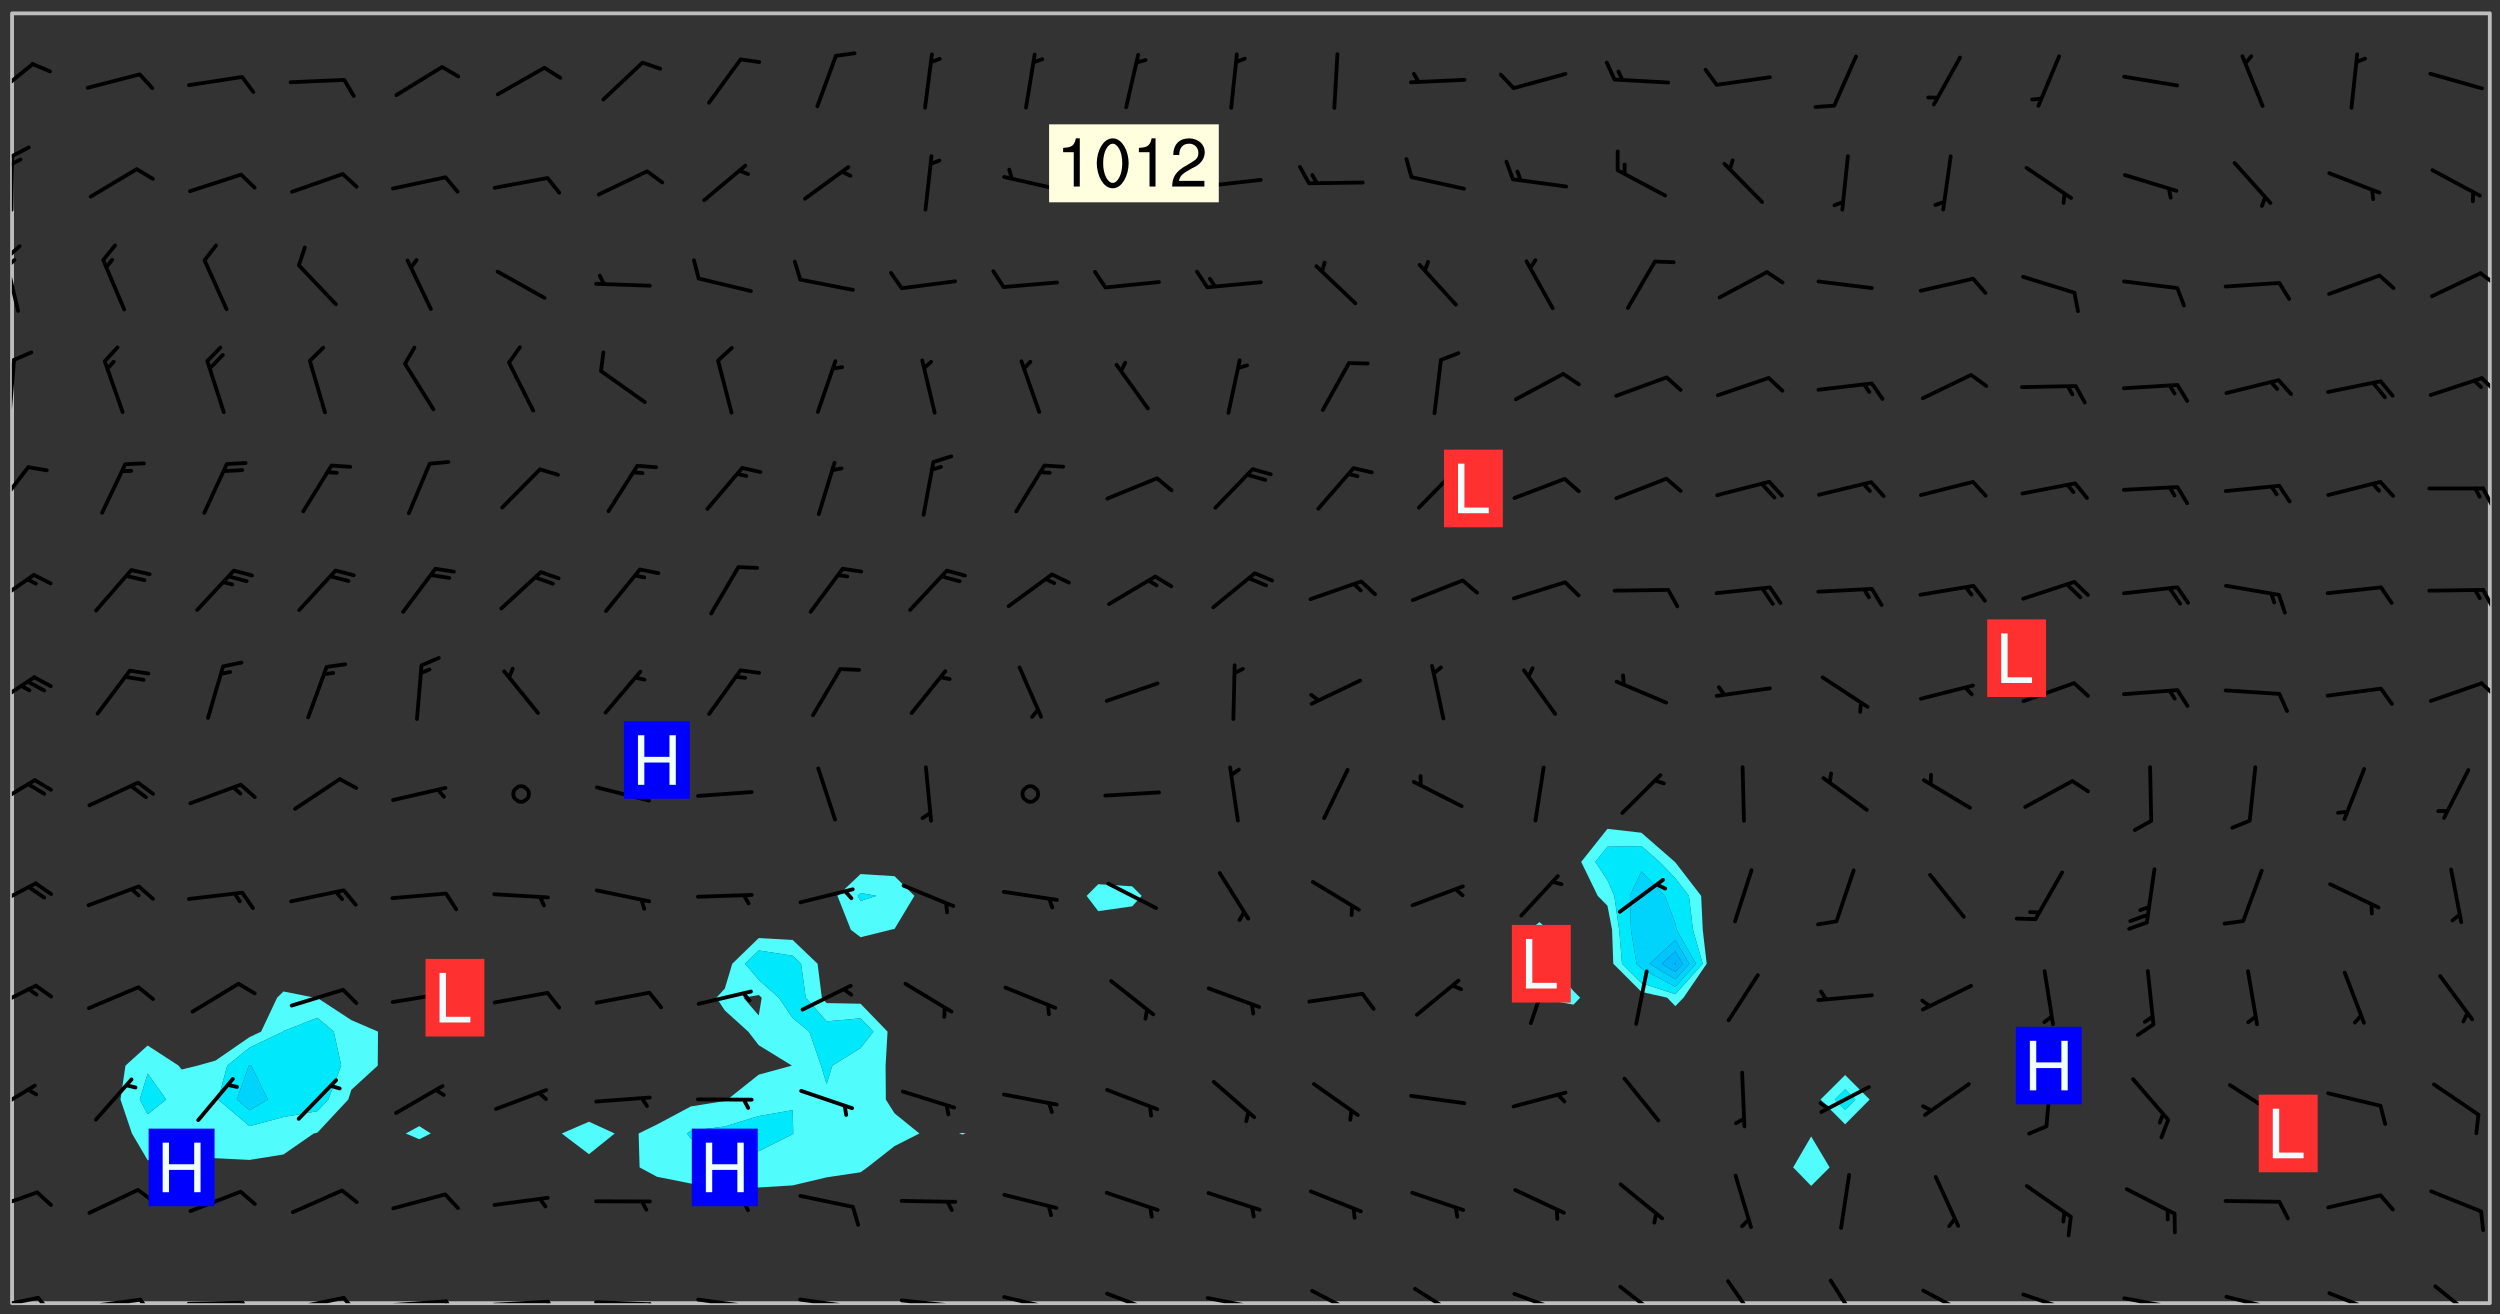 <svg xmlns="http://www.w3.org/2000/svg" role="img" xmlns:xlink="http://www.w3.org/1999/xlink" viewBox="142.45 309.95 326.84 171.84"><rect x="142.45" y="309.95" width="326.84" height="171.84" fill="#333333" stroke="none"/><defs><clipPath id="clip2"><path d="M 144 311.672 L 145 311.672 L 145 480.328 L 144 480.328 Z M 144 311.672"/></clipPath><clipPath id="clip3"><path d="M 144 311.672 L 468 311.672 L 468 480.328 L 144 480.328 Z M 144 311.672"/></clipPath><clipPath id="clip4"><path d="M 467 311.672 L 468 311.672 L 468 480.328 L 467 480.328 Z M 467 311.672"/></clipPath><clipPath id="clip5"><path d="M 144 479 L 148 479 L 148 480.328 L 144 480.328 Z M 144 479"/></clipPath><clipPath id="clip6"><path d="M 147 479 L 150 479 L 150 480.328 L 147 480.328 Z M 147 479"/></clipPath><clipPath id="clip7"><path d="M 153 479 L 162 479 L 162 480.328 L 153 480.328 Z M 153 479"/></clipPath><clipPath id="clip8"><path d="M 160 479 L 163 479 L 163 480.328 L 160 480.328 Z M 160 479"/></clipPath><clipPath id="clip9"><path d="M 166 480 L 175 480 L 175 480.328 L 166 480.328 Z M 166 480"/></clipPath><clipPath id="clip10"><path d="M 173 480 L 176 480 L 176 480.328 L 173 480.328 Z M 173 480"/></clipPath><clipPath id="clip11"><path d="M 180 479 L 188 479 L 188 480.328 L 180 480.328 Z M 180 479"/></clipPath><clipPath id="clip12"><path d="M 187 479 L 190 479 L 190 480.328 L 187 480.328 Z M 187 479"/></clipPath><clipPath id="clip13"><path d="M 193 479 L 202 479 L 202 480.328 L 193 480.328 Z M 193 479"/></clipPath><clipPath id="clip14"><path d="M 200 479 L 203 479 L 203 480.328 L 200 480.328 Z M 200 479"/></clipPath><clipPath id="clip15"><path d="M 206 479 L 215 479 L 215 480.328 L 206 480.328 Z M 206 479"/></clipPath><clipPath id="clip16"><path d="M 213 479 L 216 479 L 216 480.328 L 213 480.328 Z M 213 479"/></clipPath><clipPath id="clip17"><path d="M 220 479 L 228 479 L 228 480.328 L 220 480.328 Z M 220 479"/></clipPath><clipPath id="clip18"><path d="M 227 480 L 229 480 L 229 480.328 L 227 480.328 Z M 227 480"/></clipPath><clipPath id="clip19"><path d="M 233 479 L 241 479 L 241 480.328 L 233 480.328 Z M 233 479"/></clipPath><clipPath id="clip20"><path d="M 240 480 L 242 480 L 242 480.328 L 240 480.328 Z M 240 480"/></clipPath><clipPath id="clip21"><path d="M 246 479 L 255 479 L 255 480.328 L 246 480.328 Z M 246 479"/></clipPath><clipPath id="clip22"><path d="M 253 480 L 256 480 L 256 480.328 L 253 480.328 Z M 253 480"/></clipPath><clipPath id="clip23"><path d="M 260 479 L 268 479 L 268 480.328 L 260 480.328 Z M 260 479"/></clipPath><clipPath id="clip24"><path d="M 267 480 L 269 480 L 269 480.328 L 267 480.328 Z M 267 480"/></clipPath><clipPath id="clip25"><path d="M 273 479 L 281 479 L 281 480.328 L 273 480.328 Z M 273 479"/></clipPath><clipPath id="clip26"><path d="M 280 480 L 282 480 L 282 480.328 L 280 480.328 Z M 280 480"/></clipPath><clipPath id="clip27"><path d="M 286 478 L 294 478 L 294 480.328 L 286 480.328 Z M 286 478"/></clipPath><clipPath id="clip28"><path d="M 300 479 L 308 479 L 308 480.328 L 300 480.328 Z M 300 479"/></clipPath><clipPath id="clip29"><path d="M 306 480 L 309 480 L 309 480.328 L 306 480.328 Z M 306 480"/></clipPath><clipPath id="clip30"><path d="M 313 478 L 321 478 L 321 480.328 L 313 480.328 Z M 313 478"/></clipPath><clipPath id="clip31"><path d="M 327 478 L 334 478 L 334 480.328 L 327 480.328 Z M 327 478"/></clipPath><clipPath id="clip32"><path d="M 340 478 L 348 478 L 348 480.328 L 340 480.328 Z M 340 478"/></clipPath><clipPath id="clip33"><path d="M 345 480 L 347 480 L 347 480.328 L 345 480.328 Z M 345 480"/></clipPath><clipPath id="clip34"><path d="M 354 477 L 361 477 L 361 480.328 L 354 480.328 Z M 354 477"/></clipPath><clipPath id="clip35"><path d="M 368 477 L 373 477 L 373 480.328 L 368 480.328 Z M 368 477"/></clipPath><clipPath id="clip36"><path d="M 381 477 L 386 477 L 386 480.328 L 381 480.328 Z M 381 477"/></clipPath><clipPath id="clip37"><path d="M 393 478 L 401 478 L 401 480.328 L 393 480.328 Z M 393 478"/></clipPath><clipPath id="clip38"><path d="M 406 478 L 414 478 L 414 480.328 L 406 480.328 Z M 406 478"/></clipPath><clipPath id="clip39"><path d="M 412 480 L 414 480 L 414 480.328 L 412 480.328 Z M 412 480"/></clipPath><clipPath id="clip40"><path d="M 419 479 L 428 479 L 428 480.328 L 419 480.328 Z M 419 479"/></clipPath><clipPath id="clip41"><path d="M 426 480 L 429 480 L 429 480.328 L 426 480.328 Z M 426 480"/></clipPath><clipPath id="clip42"><path d="M 425 480 L 427 480 L 427 480.328 L 425 480.328 Z M 425 480"/></clipPath><clipPath id="clip43"><path d="M 433 479 L 441 479 L 441 480.328 L 433 480.328 Z M 433 479"/></clipPath><clipPath id="clip44"><path d="M 440 480 L 442 480 L 442 480.328 L 440 480.328 Z M 440 480"/></clipPath><clipPath id="clip45"><path d="M 439 480 L 440 480 L 440 480.328 L 439 480.328 Z M 439 480"/></clipPath><clipPath id="clip46"><path d="M 446 478 L 454 478 L 454 480.328 L 446 480.328 Z M 446 478"/></clipPath><clipPath id="clip47"><path d="M 460 477 L 467 477 L 467 480.328 L 460 480.328 Z M 460 477"/></clipPath><clipPath id="clip48"><path d="M 144 465 L 148 465 L 148 469 L 144 469 Z M 144 465"/></clipPath><clipPath id="clip49"><path d="M 144 451 L 148 451 L 148 456 L 144 456 Z M 144 451"/></clipPath><clipPath id="clip50"><path d="M 144 438 L 148 438 L 148 443 L 144 443 Z M 144 438"/></clipPath><clipPath id="clip51"><path d="M 144 425 L 148 425 L 148 429 L 144 429 Z M 144 425"/></clipPath><clipPath id="clip52"><path d="M 144 411 L 148 411 L 148 416 L 144 416 Z M 144 411"/></clipPath><clipPath id="clip53"><path d="M 144 398 L 148 398 L 148 403 L 144 403 Z M 144 398"/></clipPath><clipPath id="clip54"><path d="M 466 399 L 468 399 L 468 402 L 466 402 Z M 466 399"/></clipPath><clipPath id="clip55"><path d="M 144 384 L 148 384 L 148 390 L 144 390 Z M 144 384"/></clipPath><clipPath id="clip56"><path d="M 466 386 L 468 386 L 468 390 L 466 390 Z M 466 386"/></clipPath><clipPath id="clip57"><path d="M 144 370 L 147 370 L 147 377 L 144 377 Z M 144 370"/></clipPath><clipPath id="clip58"><path d="M 466 373 L 468 373 L 468 377 L 466 377 Z M 466 373"/></clipPath><clipPath id="clip59"><path d="M 144 356 L 145 356 L 145 365 L 144 365 Z M 144 356"/></clipPath><clipPath id="clip60"><path d="M 466 359 L 468 359 L 468 362 L 466 362 Z M 466 359"/></clipPath><clipPath id="clip61"><path d="M 144 343 L 146 343 L 146 351 L 144 351 Z M 144 343"/></clipPath><clipPath id="clip62"><path d="M 144 341 L 146 341 L 146 345 L 144 345 Z M 144 341"/></clipPath><clipPath id="clip63"><path d="M 144 343 L 145 343 L 145 346 L 144 346 Z M 144 343"/></clipPath><clipPath id="clip64"><path d="M 466 345 L 468 345 L 468 348 L 466 348 Z M 466 345"/></clipPath><clipPath id="clip65"><path d="M 144 330 L 145 330 L 145 338 L 144 338 Z M 144 330"/></clipPath><clipPath id="clip66"><path d="M 144 328 L 147 328 L 147 331 L 144 331 Z M 144 328"/></clipPath><clipPath id="clip67"><path d="M 144 330 L 146 330 L 146 332 L 144 332 Z M 144 330"/></clipPath><clipPath id="clip68"><path d="M 144 318 L 147 318 L 147 324 L 144 324 Z M 144 318"/></clipPath><g id="surface201" clip-path="url(#clip1)"><path fill="#fff" fill-opacity="0" fill-rule="evenodd" d="M 0 0 L 1000 0 L 1000 1000 L 0 1000 Z M 0 0"/><path fill="#d3d3d3" fill-opacity="0" fill-rule="evenodd" d="M162.152 355.867L161.918 356.16 161.977 356.395 162.094 356.566 162.27 356.801 162.562 357.148 162.676 357.207 162.793 357.035 162.852 356.801 163.027 356.625 163.492 356.449 164.191 356.449 164.426 356.742 164.715 357.559 164.773 357.734 164.949 357.965 165.301 358.199 166 358.898 166.172 359.074 166.406 359.422 166.641 359.832 166.93 360.414 167.34 360.879 167.57 361.113 167.805 361.289 167.922 361.52 168.098 361.812 168.27 362.977 168.27 363.211 168.328 363.5 168.387 363.617 168.504 363.734 168.852 364.145 168.969 364.316 169.145 364.492 169.32 364.727 169.438 364.898 169.609 365.25 169.668 365.484 169.902 365.891 170.137 365.832 169.961 366.008 169.902 366.938 169.32 366.938 169.086 366.824 168.738 366.938 168.621 367.055 168.562 367.348 168.504 367.523 168.387 367.695 167.922 367.988 167.863 368.223 167.805 368.336 167.805 368.98 167.863 369.152 167.863 369.562 167.922 369.621 167.922 370.027 167.98 370.434 168.098 370.609 168.156 370.668 168.387 371.309 168.328 371.602 168.328 372.301 168.27 372.883 168.27 373.117 168.211 373.348 168.156 373.699 168.156 375.621 168.211 375.738 168.637 375.738 168.27 375.855 168.246 376.207 169.137 377.375 170.879 377.914 172.219 378.273 172.219 378.812 172.309 379.621 172.844 380.336 174.363 380.605 175.254 380.52 175.344 381.684 175.879 381.863 177.039 381.684 179.094 380.699 180.254 380.336 182.133 380.16 183.828 379.98 183.648 380.699 182.133 380.785 180.883 380.875 180.078 381.145 179.004 381.953 179.273 382.672 179.809 383.57 179.629 384.195 179.363 385.004 179.629 386.082 180.254 386.98 181.059 387.16 182.309 386.98 182.043 387.703 182.141 388.207 182.195 388.5 182.195 388.672 182.254 388.965 182.254 389.371 182.43 389.488 182.781 389.605 183.188 389.605 183.48 389.43 183.594 389.312 183.652 389.195 183.77 388.965 183.828 388.789 184.18 388.324 184.41 388.148 184.586 388.09 184.762 388.148 184.82 388.324 184.938 389.312 184.992 389.781 185.051 389.953 185.168 390.188 185.344 390.246 186.16 390.305 186.449 390.305 186.566 390.539 186.625 390.945 186.684 391.297 186.684 392.402 186.801 392.695 186.918 393.043 187.207 393.742 187.383 394.094 187.965 394.848 188.316 395.023 188.488 395.082 188.957 395.316 189.598 395.781 189.945 396.016 190.238 396.191 190.531 396.246 190.762 396.309 191.578 396.656 191.871 396.832 191.984 397.004 192.336 397.355 192.453 397.531 192.977 398.172 192.977 398.461 193.035 398.812 193.035 399.16 193.094 399.512 193.152 399.801 193.27 399.859 193.441 399.918 193.617 399.918 194.199 400.152 194.375 400.27 194.551 400.559 194.727 400.793 194.84 401.027 195.133 401.258 195.25 401.375 195.25 401.785 195.309 401.84 195.598 402.074 195.832 402.191 195.891 402.309 196.008 402.48 196.066 402.598 196.297 402.832 196.355 403.008 196.59 403.066 196.707 403.125 196.59 403.238 196.531 403.355 196.531 403.473 196.414 403.766 196.297 404.055 196.297 404.637 196.473 404.754 196.59 404.812 196.648 404.93 196.766 405.047 196.879 405.105 197.055 405.453 197.113 405.805 197.172 406.211 197.172 406.387 197.113 406.562 196.996 407.262 196.996 407.434 197.113 407.609 197.406 407.902 197.812 407.902 197.988 408.02 198.105 408.191 198.223 408.484 198.223 408.719 197.695 408.719 197.465 408.484 197.23 408.484 197.055 408.543 196.996 409.242 197.055 409.59 197.172 409.766 197.348 410.176 197.465 410.406 197.754 410.875 197.93 410.93 198.453 410.93 198.688 410.988 199.445 411.629 199.504 411.922 199.504 412.156 199.562 412.215 199.793 412.562 199.793 412.914 199.676 413.086 199.676 413.379 199.969 413.668 200.262 413.844 200.434 413.902 200.727 414.078 201.02 414.195 201.602 414.602 201.891 414.836 202.184 415.012 202.402 415.172 202.418 415.184 202.648 415.359 203.289 415.883 203.465 416.117 203.582 416.293 203.758 416.469 203.871 416.641 203.871 417.281 203.988 417.457 204.457 417.574 205.039 417.691 205.273 417.75 205.504 417.863 205.797 417.98 205.91 418.039 206.496 418.391 206.785 418.562 206.961 418.625 207.137 418.68 207.312 418.738 208.012 419.09 208.301 419.266 208.535 419.32 208.824 419.496 209.059 419.613 209.699 420.02 209.992 420.137 210.164 420.195 210.398 420.254 210.809 420.312 211.039 420.371 211.273 420.488 211.332 420.66 210.922 420.836 211.391 420.895 211.449 421.188 211.562 421.422 211.738 421.477 211.973 421.535 212.148 421.594 212.555 421.711 213.195 421.945 213.312 422.117 213.371 422.352 213.371 422.527 213.312 422.645 213.254 423.051 213.488 423.285 213.605 423.344 213.953 423.461 214.594 423.691 214.77 423.809 215.059 423.926 215.234 424.102 215.469 424.566 216.051 425.672 216.227 425.848 216.574 426.023 216.75 426.141 217.102 426.258 218.148 426.781 218.383 426.84 218.848 426.953 219.141 427.012 219.605 427.188 220.363 427.77 220.598 428.004 220.945 428.469 221.121 428.645 221.41 428.879 222.227 429.578 222.52 429.754 222.809 430.043 223.102 430.219 223.395 430.508 224.09 431.148 224.266 431.324 224.559 431.559 224.848 431.793 225.316 432.082 225.957 432.664 226.305 432.898 226.539 433.191 226.887 433.539 227.238 434.004 228.172 434.996 228.52 435.402 228.637 435.578 228.871 435.637 228.984 435.754 229.629 435.93 229.859 436.043 230.094 436.102 230.387 436.277 230.617 436.395 231.551 437.094 231.957 437.5 232.191 437.676 232.598 437.852 232.832 437.969 233.648 438.316 233.996 438.551 234.23 438.668 234.523 438.957 234.754 439.074 235.512 439.426 235.863 439.598 236.094 439.656 236.387 439.773 236.621 439.832 237.492 440.008 238.309 440.008 238.777 440.238 238.949 440.297 239.824 440.996 240.289 441.113 240.582 441.172 240.758 441.23 240.988 441.289 241.457 441.348 241.805 441.406 242.156 441.465 242.562 441.523 242.855 441.523 243.027 441.582 243.027 441.812 243.203 441.988 243.496 441.988 243.844 442.047 244.195 442.105 244.895 442.223 245.535 442.223 246 441.988 246.293 441.812 246.465 441.695 246.875 441.523 247.164 441.348 248.098 440.883 248.566 440.59 249.09 440.297 249.555 440.125 250.02 439.949 251.07 439.484 251.359 439.367 251.77 439.25 252.059 439.133 252.586 438.957 254.102 438.258 254.684 437.91 254.973 437.852 255.266 437.793 255.613 437.676 256.488 437.445 256.84 437.328 256.953 437.328 257.188 437.27 258.062 437.035 258.297 436.977 259.109 436.977 259.461 436.918 260.277 436.801 260.449 436.742 260.801 436.688 261.094 436.629 261.324 436.57 262.141 436.395 262.316 436.336 262.664 436.336 262.898 436.277 263.363 436.16 264.121 435.988 264.355 435.93 264.703 435.93 265.113 435.812 265.402 435.754 266.688 435.695 266.977 435.695 267.387 435.637 267.617 435.578 267.793 435.578 268.668 435.461 269.074 435.461 269.484 435.344 269.832 435.344 270.184 435.23 271.055 435.172 272.805 435.172 273.852 435.461 274.262 435.578 274.551 435.695 274.902 435.812 275.191 435.93 276.242 436.102 276.531 436.16 276.824 436.16 277.117 436.219 277.289 436.277 277.699 436.336 277.871 436.395 277.988 436.453 278.105 436.453 278.223 436.512 278.574 436.57 278.688 436.57 279.098 436.637 281.02 437.031 282.945 437.426 284.465 437.875 286.16 438.594 288.305 439.398 289.91 438.68 291.34 437.875 292.5 436.797 293.75 436.348 296.785 435.629 298.66 435.27 300.805 433.922 303.039 432.668 305.539 431.41 307.234 430.961 309.02 430.781 310.18 430.512 310.805 431.051 312.145 430.781 312.859 429.793 313.844 428.449 314.289 428.27 315.094 427.91 316.969 427.371 318.754 426.922 320.004 426.652 321.164 426.562 322.863 426.473 324.824 426.203 326.074 426.113 326.613 426.113 327.238 426.023 328.129 426.023 330.273 425.844 332.684 425.664 335.273 425.574 336.969 425.754 338.578 425.844 340.008 426.203 341.168 426.922 343.043 427.91 344.203 429.438 344.469 430.152 345.098 430.242 345.453 431.141 345.988 431.68 346.523 433.207 347.598 433.566 348.133 433.566 347.328 434.102 347.418 435.809 348.133 438.504 349.023 439.309 349.918 440.297 350.633 441.555 352.418 442.094 353.938 441.914 354.293 443.258 355.902 442.453 356.883 441.914 357.152 442.184 357.469 441.969 357.688 441.824 358.488 442.273 358.938 441.914 359.293 441.914 359.828 441.645 360.367 440.926 360.902 440.656 361.527 439.668 362.688 440.117 363.527 440.488 364.922 441.105 366.617 440.926 368.223 440.926 370.008 441.016 370.188 439.309 370.723 437.965 371.527 438.234 372.02 439.082 372.422 439.488 372.332 440.027 372.332 440.387 373.047 440.836 373.758 440.566 375.188 440.566 375.547 441.555 375.992 442.812 376.707 444.156 377.957 444.785 379.652 445.414 380.367 445.234 380.547 444.695 381.527 444.605 381.977 444.965 382.062 446.223 381.797 446.852 381.262 447.031 381.262 447.57 381.977 448.555 382.242 449.094 383.227 450.082 384.027 451.16 383.762 451.52 383.672 452.418 383.047 454.75 382.691 456.816 382.602 458.609 382.422 459.328 382.332 459.867 382.332 461.305 381.352 463.188 380.992 464.895 380.457 465.793 379.652 466.961 379.387 467.5 381.441 468.754 381.527 469.113 381.172 469.652 381.082 469.473 381.082 470.281 381.172 471.719 380.727 472.434 379.652 472.527 379.387 473.242 379.922 474.141 380.727 474.859 381.887 475.668 383.227 475.938 383.672 476.297 383.316 476.746 381.527 476.656 380.277 476.207 379.562 475.488 378.938 475.398 378.762 478.988 378.574 480.297 467.934 480.297 467.934 311.703 412.664 311.703 412.664 360.785 413.426 360.91 416.715 361.453 418.738 364.289 418.738 367.043 421.09 367.375 423.438 367.707 427.488 367.707 426.109 371.867 424.086 372.574 422.062 373.277 421.52 373.621 418.926 375.238 418.738 375.355 416.715 373.277 415.984 370.535 413.312 368.457 411.938 364.957 411.871 364.875 409.914 362.203 412.664 360.785 412.664 311.703 294.422 311.703 294.422 403.117 294.539 403.148 294.672 403.16 294.746 403.234 294.852 403.281 294.941 403.34 295.027 403.398 295.117 403.457 295.414 403.754 295.473 403.844 295.504 403.961 295.531 404.078 295.547 404.215 295.516 404.332 295.457 404.422 295.398 404.508 295.355 404.613 295.309 404.715 295.281 404.836 295.281 404.98 295.457 405.25 295.605 405.398 295.68 405.484 295.754 405.559 295.797 405.664 295.859 405.754 295.918 405.84 295.961 405.945 296.02 406.035 296.066 406.137 296.109 406.242 296.168 406.328 296.285 406.508 296.359 406.582 296.422 406.668 296.48 406.758 296.523 406.863 296.582 406.953 296.641 407.039 296.703 407.129 296.762 407.219 296.805 407.32 296.922 407.5 296.996 407.574 297.055 407.66 297.129 407.734 297.219 407.793 297.324 407.84 297.473 407.84 297.605 407.824 297.738 407.84 297.84 407.793 297.914 407.719 297.961 407.617 297.945 407.484 297.945 407.336 297.898 407.23 297.871 407.113 297.824 407.012 297.797 406.891 297.754 406.789 297.691 406.699 297.648 406.598 297.605 406.492 297.574 406.375 297.559 406.242 297.547 406.105 297.633 406.047 297.691 405.961 297.812 405.93 297.855 406.035 297.871 406.168 297.871 406.285 297.93 406.387 297.988 406.477 298.078 406.535 298.227 406.684 298.285 406.773 298.328 406.879 298.316 406.98 298.402 407.039 298.508 407.086 298.594 407.145 298.684 407.203 298.758 407.277 298.641 407.305 298.535 407.352 298.449 407.41 298.375 407.484 298.316 407.574 298.254 407.66 298.227 407.781 298.18 407.883 298.137 407.988 298.105 408.105 298.094 408.238 298.078 408.371 298.078 408.52 298.105 408.637 298.152 408.742 298.195 408.844 298.254 408.934 298.328 409.008 298.418 409.066 298.492 409.141 298.582 409.199 298.641 409.289 298.684 409.395 298.73 409.496 298.848 409.527 298.98 409.543 299.129 409.543 299.246 409.512 299.352 409.555 299.395 409.66 299.441 409.762 299.469 409.883 299.5 410 299.527 410.117 299.559 410.238 299.586 410.355 299.691 410.398 299.793 410.445 299.926 410.43 300.074 410.578 300.137 410.664 300.211 410.738 300.281 410.812 300.371 410.875 300.477 410.918 300.578 410.961 300.695 410.992 300.832 411.008 300.949 410.977 301.023 410.902 301.051 410.785 301.039 410.652 301.008 410.531 300.98 410.414 301.023 410.309 301.141 410.309 301.23 410.371 301.348 410.398 301.496 410.398 301.629 410.414 301.777 410.414 301.91 410.43 302.043 410.414 302.191 410.414 302.324 410.398 302.457 410.387 302.594 410.398 302.711 410.371 302.844 410.355 303.035 410.297 302.977 410.473 302.961 410.605 302.934 410.727 302.918 410.859 302.859 410.945 302.727 410.961 302.621 411.008 302.516 411.051 302.398 411.082 302.281 411.109 302.016 411.141 301.867 411.141 301.734 411.156 301.66 411.23 301.719 411.316 301.867 411.465 301.984 411.645 302.059 411.715 302.148 411.777 302.238 411.836 302.324 411.895 302.414 411.953 302.516 411.996 302.621 412.059 302.727 412.102 302.812 412.16 302.918 412.207 303.02 412.25 303.199 412.367 303.258 412.457 303.215 412.559 303.168 412.664 303.184 412.797 303.406 413.02 303.465 413.109 303.508 413.211 303.539 413.332 303.582 413.434 303.598 413.566 303.629 413.684 303.641 413.82 303.672 413.938 303.82 414.086 303.922 414.129 304.027 414.172 304.145 414.203 304.277 414.219 304.414 414.234 304.531 414.234 304.648 414.203 304.738 414.145 304.781 414.039 304.828 413.938 304.871 413.832 304.902 413.715 304.914 413.582 304.914 413.434 304.902 413.301 304.887 413.168 304.855 413.051 304.812 412.945 304.766 412.84 304.723 412.738 304.68 412.633 304.664 412.5 304.68 412.367 304.707 412.25 304.738 412.133 304.766 412.012 304.812 411.91 304.902 411.852 304.988 411.789 305.062 411.715 305.152 411.656 305.375 411.434 305.434 411.348 305.508 411.273 305.625 411.094 305.684 411.008 305.684 410.859 305.609 410.785 305.508 410.738 305.402 410.695 305.301 410.652 305.242 410.562 305.195 410.457 305.168 410.34 305.258 410.281 305.375 410.25 305.477 410.207 305.656 410.09 305.805 409.941 305.816 409.809 305.805 409.703 305.715 409.645 305.582 409.66 305.434 409.66 305.301 409.676 305.168 409.66 305.047 409.629 304.961 409.57 304.887 409.496 304.828 409.406 304.766 409.32 304.648 409.141 304.59 409.055 304.621 408.934 304.707 408.875 304.828 408.844 304.887 408.758 304.887 408.637 304.855 408.52 304.797 408.43 304.738 408.344 304.691 408.238 304.664 408.121 304.648 407.988 304.707 407.898 304.781 407.824 304.871 407.766 304.988 407.586 305.062 407.512 305.121 407.426 305.27 407.277 305.391 407.246 305.523 407.23 305.656 407.246 305.73 407.32 305.773 407.426 305.789 407.559 305.758 407.676 305.641 407.707 305.508 407.719 305.359 407.867 305.316 407.973 305.27 408.074 305.242 408.195 305.211 408.312 305.211 408.461 305.242 408.578 305.285 408.684 305.344 408.773 305.418 408.844 305.492 408.918 305.609 408.949 305.73 408.977 305.848 408.949 305.98 408.934 306.098 408.934 306.188 408.992 306.262 409.066 306.309 409.172 306.367 409.258 306.469 409.305 306.602 409.32 306.707 409.363 306.793 409.422 306.781 409.527 306.707 409.602 306.527 409.719 306.469 409.809 306.379 409.867 306.309 409.941 306.234 410.016 306.172 410.105 306.145 410.223 306.129 410.355 306.145 410.488 306.129 410.621 306.129 410.77 306.145 410.902 306.172 411.02 306.203 411.141 306.277 411.215 306.367 411.273 306.453 411.332 306.543 411.391 306.66 411.422 306.66 411.508 306.559 411.555 306.469 411.613 306.203 411.645 306.086 411.672 305.938 411.672 305.832 411.715 305.73 411.762 305.672 411.852 305.609 412.086 305.598 412.219 305.566 412.34 305.551 412.473 305.551 412.766 305.539 412.898 305.551 413.035 305.566 413.168 305.699 413.184 305.832 413.195 305.953 413.227 306.039 413.285 306.113 413.359 306.16 413.465 306.203 413.566 306.219 413.699 306.219 414.145 306.203 414.277 306.203 414.723 306.234 414.988 306.262 415.105 306.277 415.238 306.309 415.355 306.395 415.566 306.426 415.832 306.426 415.98 306.395 416.098 306.367 416.215 306.336 416.336 306.309 416.453 306.277 416.57 306.246 416.691 306.234 416.824 306.219 416.957 306.309 417.016 306.426 416.984 306.527 417 306.574 417.105 306.543 417.371 306.543 417.812 306.5 417.918 306.453 418.023 306.41 418.125 306.367 418.23 306.309 418.316 306.277 418.438 306.234 418.555 306.203 418.672 306.188 418.805 306.203 418.938 306.262 419.027 306.367 419.074 306.453 419.133 306.512 419.219 306.5 419.355 306.469 419.473 306.426 419.574 306.426 420.02 306.41 420.152 306.41 420.301 306.379 420.418 306.336 420.523 306.309 420.641 306.262 420.746 306.219 420.848 306.188 420.969 306.16 421.086 306.129 421.219 306.098 421.336 306.07 421.453 306.027 421.559 305.996 421.676 305.965 421.797 305.953 421.93 305.938 422.062 305.938 422.359 305.965 422.477 305.965 422.625 306.012 423.023 306.039 423.141 306.098 423.23 306.219 423.262 306.367 423.262 306.5 423.246 306.559 423.336 306.559 423.453 306.5 423.543 306.41 423.602 306.309 423.645 306.203 423.691 306.113 423.75 306.027 423.809 305.891 423.824 305.773 423.793 305.641 423.777 305.539 423.824 305.477 423.91 305.465 424.047 305.449 424.18 305.418 424.297 305.391 424.414 305.375 424.547 305.344 424.668 305.344 424.965 305.359 425.098 305.391 425.215 305.391 425.363 305.402 425.496 305.402 425.645 305.375 425.762 305.328 425.863 305.301 425.984 305.27 426.102 305.211 426.191 305.137 426.266 305.035 426.309 304.93 426.355 304.812 426.383 304.691 426.414 304.59 426.367 304.648 426.281 304.754 426.234 304.781 426.117 304.812 426 304.84 425.879 304.871 425.762 304.871 425.613 304.887 425.48 304.855 425.363 304.812 425.258 304.707 425.273 304.633 425.348 304.531 425.391 304.441 425.453 304.367 425.527 304.324 425.629 304.309 425.762 304.277 425.879 304.25 426 304.219 426.117 304.191 426.234 304.16 426.355 304.133 426.473 304.102 426.59 304.059 426.695 303.969 426.754 303.879 426.754 303.762 426.723 303.73 426.637 303.746 426.5 303.715 426.383 303.715 426.234 303.703 426.102 303.703 425.953 303.641 425.719 303.613 425.598 303.57 425.496 303.523 425.391 303.465 425.305 303.406 425.215 303.363 425.109 303.301 425.023 303.152 424.875 303.082 424.801 302.977 424.754 302.871 424.711 302.77 424.668 302.473 424.371 302.383 424.297 302.297 424.238 302.191 424.195 302.102 424.133 302.016 424.074 301.91 424.031 301.82 423.973 301.734 423.91 301.66 423.84 301.555 423.793 301.469 423.734 301.363 423.691 301.273 423.629 301.172 423.586 301.066 423.543 300.98 423.484 300.875 423.438 300.77 423.395 300.668 423.348 300.578 423.289 300.477 423.246 300.371 423.203 300.281 423.141 300.164 423.113 300.031 423.098 299.898 423.113 299.75 423.113 299.617 423.129 299.5 423.098 299.41 423.039 299.336 422.965 299.246 422.906 299.145 422.859 298.996 422.859 298.875 422.832 298.773 422.789 298.699 422.715 298.582 422.535 298.492 422.477 298.391 422.434 298.301 422.371 298.195 422.328 298.105 422.27 298.02 422.211 297.914 422.164 297.855 422.078 297.797 421.988 297.754 421.883 297.707 421.781 297.633 421.707 297.547 421.648 297.473 421.574 297.383 421.516 297.16 421.293 297.117 421.188 297.086 420.922 297.191 420.879 297.336 420.879 297.441 420.922 297.516 420.996 297.605 421.055 297.691 421.113 297.797 421.16 297.887 421.219 298.035 421.367 298.105 421.441 298.254 421.59 298.316 421.676 298.391 421.75 298.477 421.809 298.551 421.883 298.641 421.945 298.73 422.004 298.816 422.062 299.086 422.238 299.188 422.285 299.293 422.328 299.395 422.371 299.441 422.297 299.5 422.211 299.574 422.137 299.645 422.062 299.75 422.105 299.824 422.18 299.883 422.27 299.926 422.371 299.973 422.477 300.016 422.582 300.137 422.609 300.254 422.582 300.328 422.492 300.371 422.387 300.43 422.297 300.504 422.223 300.609 422.18 300.727 422.152 300.859 422.164 300.949 422.223 301.098 422.371 301.156 422.461 301.199 422.566 301.246 422.668 301.289 422.773 301.332 422.875 301.438 422.922 301.543 422.965 301.676 422.98 301.762 422.922 301.82 422.832 301.895 422.758 302 422.715 302.117 422.742 302.223 422.789 302.324 422.832 302.43 422.875 302.531 422.922 302.711 423.039 302.711 423.156 302.695 423.289 302.711 423.422 302.727 423.559 302.785 423.645 302.887 423.691 303.008 423.719 303.125 423.75 303.273 423.75 303.391 423.719 303.449 423.629 303.629 423.512 303.688 423.422 303.762 423.348 303.82 423.262 303.938 423.082 304.117 422.965 304.234 422.996 304.324 423.055 304.367 423.129 304.352 423.262 304.352 423.379 304.441 423.438 304.59 423.438 304.723 423.422 304.855 423.41 305.121 423.379 305.227 423.336 305.344 423.305 305.465 423.277 305.539 423.203 305.609 423.129 305.672 423.039 305.656 422.934 305.609 422.832 305.508 422.789 305.402 422.773 305.285 422.801 305.02 422.832 304.871 422.832 304.797 422.758 304.707 422.699 304.59 422.668 304.473 422.641 304.34 422.625 304.191 422.625 304.059 422.641 303.762 422.641 303.656 422.594 303.508 422.445 303.465 422.344 303.406 422.254 303.629 422.031 303.715 421.973 303.82 421.93 303.938 421.898 304.07 421.883 304.203 421.898 304.34 421.914 304.441 421.957 304.574 421.945 304.664 421.883 304.766 421.84 304.828 421.75 304.781 421.648 304.691 421.59 304.574 421.559 304.473 421.516 304.414 421.426 304.352 421.336 304.352 421.219 304.367 421.086 304.473 421.039 304.547 420.969 304.547 420.848 304.457 420.789 304.426 420.672 304.516 420.613 304.59 420.539 304.633 420.434 304.691 420.344 304.738 420.242 304.754 420.109 304.754 419.961 304.707 419.855 304.664 419.754 304.574 419.695 304.441 419.68 304.34 419.637 304.203 419.621 304.086 419.59 303.641 419.59 303.508 419.574 303.375 419.562 303.242 419.547 303.125 419.516 302.977 419.516 302.844 419.5 302.711 419.488 302.445 419.457 302.324 419.414 302.238 419.355 302.164 419.281 302.164 419.133 302.176 419 302.281 418.953 302.383 418.91 302.516 418.895 302.668 418.895 302.801 418.879 303.094 418.879 303.215 418.91 303.316 418.953 303.406 419.012 303.641 419.074 303.762 419.027 303.852 418.969 303.953 418.926 304.086 418.91 304.191 418.953 304.293 419 304.426 419.012 304.547 418.984 304.691 418.984 304.812 418.953 304.93 418.926 305.035 418.879 305.109 418.805 305.195 418.746 305.344 418.598 305.402 418.512 305.449 418.406 305.477 418.289 305.492 418.184 305.391 418.141 305.301 418.082 305.184 418.051 305.078 418.008 304.988 417.945 304.914 417.859 304.84 417.785 304.738 417.742 304.633 417.695 304.531 417.652 304.473 417.562 304.426 417.461 304.34 417.25 304.277 417.164 304.219 417.074 304.145 417 304.059 416.941 303.789 416.941 303.672 416.973 303.582 417.031 303.48 417.074 303.348 417.09 303.242 417.074 303.215 416.957 303.152 416.867 303.035 416.836 302.934 416.793 302.785 416.645 302.754 416.527 302.738 416.422 302.812 416.348 302.992 416.23 303.109 416.203 303.227 416.172 303.363 416.188 303.465 416.23 303.57 416.273 303.672 416.32 303.777 416.363 303.895 416.395 304.027 416.41 304.145 416.438 304.277 416.453 304.383 416.438 304.473 416.379 304.398 416.305 304.293 416.262 304.219 416.188 304.145 416.098 303.996 415.949 303.91 415.891 303.82 415.832 303.746 415.758 303.656 415.699 303.555 415.652 303.434 415.625 303.332 415.578 303.227 415.535 303.109 415.504 303.008 415.461 302.887 415.43 302.738 415.43 302.621 415.461 302.516 415.504 302.43 415.566 302.25 415.684 302.164 415.742 302.074 415.801 301.969 415.848 301.883 415.906 301.777 415.949 301.676 415.992 301.57 416.039 301.496 416.113 301.438 416.203 301.379 416.289 301.332 416.395 301.273 416.48 301.199 416.555 301.066 416.543 300.949 416.512 300.832 416.512 300.758 416.586 300.668 416.645 300.594 416.719 300.504 416.777 300.418 416.836 300.312 416.883 300.211 416.926 300.074 416.941 299.973 416.898 299.824 416.75 299.719 416.703 299.633 416.703 299.527 416.75 299.426 416.793 299.305 416.824 299.188 416.793 299.113 416.719 299.113 416.602 299.145 416.48 299.219 416.41 299.277 416.32 299.352 416.246 299.469 416.215 299.574 416.172 299.867 416.172 300 416.156 300.137 416.141 300.238 416.098 300.328 416.039 300.43 415.992 300.52 415.934 300.652 415.922 300.742 415.98 300.875 415.992 300.965 415.934 301.051 415.875 301.156 415.832 301.246 415.773 301.332 415.711 301.422 415.652 301.57 415.504 301.629 415.418 301.688 415.328 301.793 415.285 301.926 415.27 302.043 415.297 302.164 415.328 302.223 415.27 302.281 415.18 302.312 414.914 302.34 414.797 302.445 414.809 302.578 414.824 302.68 414.781 302.77 414.723 302.828 414.633 302.902 414.559 302.961 414.469 303.008 414.367 303.02 414.234 303.008 414.102 302.961 413.996 302.812 413.848 302.754 413.758 302.695 413.672 302.652 413.566 302.652 413.121 302.668 412.988 302.668 412.84 302.68 412.707 302.621 412.648 302.531 412.707 302.43 412.664 302.25 412.547 302.164 412.488 302.102 412.398 302.043 412.309 301.969 412.234 301.883 412.176 301.762 412.207 301.66 412.219 301.555 412.266 301.469 412.324 301.363 412.367 301.215 412.516 301.125 412.574 301.039 412.633 300.949 412.695 300.844 412.738 300.711 412.754 300.711 412.633 300.816 412.59 300.934 412.559 301.008 412.488 301.051 412.383 301.051 412.234 301.023 412.117 300.875 411.969 300.742 411.953 300.594 411.953 300.477 411.984 300.371 412.027 300.27 412.07 300.18 412.133 300.062 412.16 299.988 412.086 300 411.953 299.957 411.852 299.914 411.746 299.824 411.688 299.707 411.715 299.586 411.746 299.469 411.777 299.367 411.82 299.246 411.852 299.145 411.895 299.039 411.938 298.949 411.996 298.848 412.012 298.848 411.895 298.863 411.762 298.805 411.672 298.73 411.715 298.582 411.863 298.523 411.953 298.449 412.027 298.402 412.133 298.359 412.234 298.285 412.309 298.227 412.398 298.152 412.473 298.094 412.559 298.02 412.633 297.93 412.695 297.855 412.766 297.781 412.84 297.68 412.855 297.547 412.871 297.441 412.828 297.441 412.707 297.59 412.559 297.633 412.457 297.691 412.367 297.738 412.266 297.781 412.16 297.84 412.07 297.871 411.953 297.914 411.852 297.945 411.73 297.973 411.613 298.02 411.508 298.062 411.406 298.105 411.301 298.18 411.23 298.27 411.168 298.359 411.109 298.461 411.066 298.758 411.066 299.023 411.035 299.129 410.992 299.055 410.918 298.938 410.887 298.832 410.844 298.742 410.785 298.641 410.738 298.551 410.68 298.449 410.637 298.344 410.594 298.254 410.531 298.168 410.473 298.062 410.43 297.961 410.387 297.84 410.355 297.723 410.324 297.621 410.281 297.5 410.25 297.398 410.207 297.309 410.148 297.266 410.043 297.25 409.91 297.352 409.867 297.484 409.852 297.621 409.867 297.754 409.852 297.855 409.809 297.914 409.719 297.93 409.613 297.84 409.555 297.766 409.48 297.664 409.438 297.574 409.379 297.426 409.23 297.383 409.125 297.367 408.992 297.367 408.699 297.309 408.609 297.219 408.551 297.145 408.477 297.102 408.371 297.07 408.254 297.012 408.164 296.938 408.09 296.82 408.062 296.746 407.988 296.656 407.93 296.566 407.867 296.48 407.809 296.406 407.734 296.348 407.648 296.301 407.543 296.215 407.484 296.066 407.336 295.871 407.277 295.738 407.293 295.637 407.336 295.562 407.41 295.516 407.512 295.473 407.617 295.414 407.707 295.355 407.793 295.059 408.09 294.969 408.148 294.883 408.148 294.82 408.062 294.777 407.957 294.809 407.84 294.867 407.75 294.895 407.633 294.883 407.5 294.793 407.438 294.688 407.484 294.57 407.512 294.453 407.543 294.184 407.719 294.082 407.766 293.965 407.793 293.859 407.84 293.77 407.898 293.668 407.941 293.609 407.855 293.562 407.75 293.578 407.617 293.625 407.512 293.695 407.438 293.77 407.367 293.828 407.277 293.828 407.129 293.785 407.023 293.547 407.023 293.445 407.07 293.414 407.188 293.387 407.305 293.355 407.426 293.281 407.469 293.148 407.484 293.074 407.438 293.031 407.336 292.988 407.23 292.941 407.129 292.898 407.023 292.777 407.055 292.676 407.098 292.543 407.113 292.426 407.145 292.32 407.188 292.23 407.246 292.129 407.293 292.008 407.32 291.875 407.336 291.773 407.293 291.715 407.203 291.668 407.098 291.625 406.996 291.582 406.891 291.582 406.773 291.641 406.684 291.727 406.625 291.906 406.508 292.008 406.461 292.113 406.418 292.219 406.359 292.32 406.316 292.41 406.254 292.512 406.211 292.617 406.152 292.719 406.105 292.809 406.047 292.914 406.004 293.016 405.961 293.105 405.898 293.207 405.855 293.344 405.84 293.461 405.871 293.562 405.914 293.684 405.945 293.785 405.988 293.891 406.035 293.992 406.078 294.098 406.121 294.199 406.168 294.305 406.211 294.406 406.254 294.512 406.301 294.598 406.359 294.703 406.402 294.82 406.434 294.926 406.477 295.027 406.523 295.117 406.582 295.223 406.625 295.324 406.668 295.43 406.715 295.547 406.742 295.648 406.789 295.77 406.816 295.918 406.816 296.004 406.758 296.02 406.656 296.078 406.566 296.051 406.449 295.977 406.375 295.859 406.195 295.785 406.121 295.695 406.047 295.516 405.93 295.43 405.871 295.324 405.828 295.223 405.781 294.953 405.605 294.895 405.516 294.82 405.441 294.762 405.352 294.719 405.25 294.688 405.133 294.672 404.996 294.672 404.434 294.66 404.301 294.645 404.168 294.613 404.051 294.598 403.918 294.586 403.785 294.555 403.664 294.332 403.441 294.273 403.355 294.258 403.25 294.289 403.133 294.422 403.117 294.422 311.703 172.992 311.703 172.992 313.156 172.934 313.391 172.582 314.441 172.41 314.965 172.293 315.312 172.117 315.723 172 315.895 171.766 316.188 171.535 316.246 171.184 316.246 171.066 316.305 170.836 316.711 170.836 317.004 170.953 317.18 171.184 317.41 171.301 317.645 171.941 318.402 172.234 318.867 172.41 319.102 172.641 319.453 172.875 319.801 173.516 320.617 173.691 321.082 173.863 321.492 173.98 322.188 174.156 322.656 174.273 324.055 174.332 324.52 174.332 325.395 174.449 326.441 174.449 331.223 174.391 331.688 174.039 332.969 173.863 333.492 173.75 333.902 173.398 334.832 172.934 336 172.699 336.582 172.582 336.758 172.41 337.105 172.234 337.512 171.883 338.328 171.824 338.621 171.711 338.914 171.594 339.203 171.535 339.379 171.418 340.254 171.359 340.66 171.301 340.777 171.242 340.953 171.184 341.125 170.953 341.652 170.836 341.824 170.836 342.059 170.719 342.293 170.66 342.465 170.484 343.051 170.484 343.34 170.426 343.516 170.426 343.809 170.367 343.922 170.309 344.449 170.309 344.621 170.254 344.855 170.254 347.477 170.078 348.293 169.961 348.469 169.785 348.703 169.668 348.875 169.555 349.109 168.969 350.043 168.738 350.332 168.445 350.797 168.27 351.031 167.98 351.383 167.629 352.082 167.516 352.312 167.34 352.723 167.164 352.953 166.758 353.48 165.941 354.18 165.648 354.352 165.359 354.586 165.184 354.703 165.008 354.879 164.484 355.285 163.957 355.461 163.785 355.637 163.551 355.691 162.91 355.867 162.152 355.867M174.363 386.891L173.289 387.34 173.648 388.234 174.898 387.52 175.344 386.98 174.363 386.891"/><path fill="#d3d3d3" fill-opacity="0" fill-rule="evenodd" d="M201.508 416.598L200.613 416.598 201.062 417.227 202.043 417.586 202.848 417.496 203.293 416.508 203.117 416.598 202.402 416.242 201.508 416.598M356.129 475.668L356.07 475.145 356.07 474.852 356.184 474.559 356.242 474.328 356.711 473.859 356.824 473.859 356.941 473.746 357.059 473.688 357.234 473.688 357.469 473.629 357.816 473.629 358.051 473.688 358.168 473.746 358.398 473.918 358.457 474.094 358.574 474.676 358.574 474.969 358.457 475.145 358.285 475.434 358.109 475.609 357.582 476.133 357.352 476.367 357.234 476.426 357.059 476.426 356.941 476.367 356.535 476.074 356.359 475.957 356.242 475.898 356.184 475.785 356.129 475.668M362.77 464.711L362.711 464.539 362.711 463.43 362.77 463.258 362.945 463.199 363.117 463.141 363.293 463.141 363.527 463.082 363.645 463.141 363.703 463.84 363.645 464.012 363.527 464.188 363.41 464.246 363.176 464.77 363.062 464.828 362.828 464.828 362.77 464.711M372.383 450.32L372.266 450.145 372.266 449.445 372.559 448.57 372.676 448.398 372.852 448.047 372.965 447.816 373.082 447.523 373.434 446.766 373.551 446.535 373.723 446.301 373.898 446.301 374.016 446.242 374.656 446.242 374.773 446.301 375.008 446.535 375.18 446.648 375.531 446.941 375.648 447.059 375.762 447.234 375.762 447.348 375.879 447.406 375.996 447.523 375.996 448.223 375.938 448.398 375.938 448.629 375.879 448.805 375.531 449.855 375.414 450.086 375.297 450.32 375.18 450.379 374.949 450.613 374.309 450.902 373.434 450.902 373.023 450.785 372.383 450.32"/><path fill="none" stroke="#bebebe" stroke-linecap="round" stroke-linejoin="round" stroke-miterlimit="10" stroke-width=".5" d="M 431.957 354.305 L 108.027 354.305 L 108.027 185.68 L 431.957 185.68 L 431.957 354.305" transform="matrix(1 0 0 -1 36 666)"/><g clip-path="url(#clip2)"><path fill="#fff" fill-opacity="0" fill-rule="evenodd" d="M 144 475.891 L 144 480.328 L 144.004 480.328 L 144 480.328 L 144 311.672 L 144.004 311.672 L 144 311.672 L 144 475.891"/></g><g clip-path="url(#clip3)"><path fill="#fff" fill-opacity="0" fill-rule="evenodd" d="M 144.004 480.328 L 144.004 311.672 L 179.508 311.672 L 179.508 439.57 L 178.68 440.383 L 176.586 444.82 L 175.066 445.543 L 170.629 448.602 L 168.285 449.262 L 166.191 449.773 L 165.793 449.262 L 161.754 446.637 L 158.852 449.262 L 158.199 453.699 L 159.699 458.137 L 161.754 461.629 L 166.191 461.832 L 170.629 461.371 L 175.066 461.594 L 179.508 460.879 L 183.465 458.137 L 183.945 458.027 L 187.98 453.699 L 188.383 452.426 L 191.836 449.262 L 191.867 444.82 L 188.383 443.316 L 183.945 440.414 L 183.574 440.383 L 179.508 439.57 L 179.508 311.672 L 197.262 311.672 L 197.262 457.176 L 195.5 458.137 L 197.262 458.891 L 198.773 458.137 L 197.262 457.176 L 197.262 311.672 L 219.453 311.672 L 219.453 456.598 L 215.887 458.137 L 219.453 460.844 L 222.812 458.137 L 219.453 456.598 L 219.453 311.672 L 241.645 311.672 L 241.645 432.586 L 238.184 435.945 L 237.207 439.195 L 236.113 440.383 L 237.207 442.051 L 240.27 444.82 L 241.645 446.598 L 245.98 449.262 L 241.645 450.445 L 237.555 453.699 L 237.207 453.883 L 232.766 454.605 L 228.328 456.969 L 225.941 458.137 L 226.07 462.574 L 228.328 463.793 L 232.766 464.68 L 237.207 465.262 L 241.645 465.195 L 246.082 464.922 L 250.52 463.871 L 254.957 463.207 L 255.84 462.574 L 259.398 459.785 L 262.652 458.137 L 259.398 455.504 L 258.262 453.699 L 258.23 449.262 L 258.484 444.82 L 254.957 441.172 L 250.52 441.09 L 249.895 440.383 L 249.336 435.945 L 246.082 432.836 L 241.645 432.586 L 241.645 311.672 L 254.957 311.672 L 254.957 424.219 L 251.934 427.07 L 253.691 431.508 L 254.957 432.48 L 258.867 431.508 L 259.398 431.395 L 261.996 427.07 L 259.398 424.5 L 254.957 424.219 L 254.957 311.672 L 268.273 311.672 L 268.273 458.059 L 267.828 458.137 L 268.273 458.273 L 268.711 458.137 L 268.273 458.059 L 268.273 311.672 L 286.027 311.672 L 286.027 425.547 L 284.508 427.07 L 286.027 429.07 L 290.465 428.441 L 291.711 427.07 L 290.465 425.824 L 286.027 425.547 L 286.027 311.672 L 343.727 311.672 L 343.727 430.508 L 342.406 431.508 L 341.254 435.945 L 343.617 440.383 L 343.727 440.488 L 348.164 441.293 L 349.035 440.383 L 348.164 439.512 L 345.051 435.945 L 344.836 431.508 L 343.727 430.508 L 343.727 311.672 L 352.602 311.672 L 352.602 418.309 L 349.168 422.629 L 351.328 427.07 L 352.602 428.363 L 353.207 431.508 L 353.363 435.945 L 357.043 439.625 L 360.406 440.383 L 361.48 441.492 L 362.551 440.383 L 365.574 435.945 L 365.062 431.508 L 364.852 427.07 L 361.48 422.699 L 361.41 422.629 L 357.043 418.82 L 352.602 418.309 L 352.602 311.672 L 379.234 311.672 L 379.234 458.523 L 376.883 462.574 L 379.234 464.988 L 381.648 462.574 L 379.234 458.523 L 379.234 311.672 L 383.672 311.672 L 383.672 450.496 L 380.457 453.699 L 383.672 456.938 L 386.883 453.699 L 383.672 450.496 L 383.672 311.672 L 467.996 311.672 L 467.996 480.328 L 144.004 480.328"/></g><path fill="#50fcfc" fill-rule="evenodd" d="M 159.699 458.137 L 158.199 453.699 L 158.852 449.262 L 161.754 446.637 L 161.754 450.289 L 160.723 453.699 L 161.754 455.621 L 164.184 453.699 L 161.754 450.289 L 161.754 446.637 L 165.793 449.262 L 166.191 449.773 L 168.285 449.262 L 170.629 448.602 L 175.066 445.543 L 176.586 444.82 L 178.68 440.383 L 179.508 439.57 L 183.574 440.383 L 183.945 440.414 L 183.945 443.004 L 179.508 444.746 L 179.461 444.82 L 175.066 446.91 L 172.16 449.262 L 170.953 453.699 L 175.066 457.18 L 179.508 455.984 L 183.945 455.223 L 185.367 453.699 L 187.059 449.262 L 186.09 444.82 L 183.945 443.004 L 183.945 440.414 L 188.383 443.316 L 191.867 444.82 L 191.836 449.262 L 188.383 452.426 L 187.98 453.699 L 183.945 458.027 L 183.465 458.137 L 179.508 460.879 L 175.066 461.594 L 170.629 461.371 L 166.191 461.832 L 161.754 461.629 L 159.699 458.137"/><path fill="#00e8fc" fill-rule="evenodd" d="M161.754 455.621L160.723 453.699 161.754 450.289 164.184 453.699 161.754 455.621M175.066 457.18L170.953 453.699 172.16 449.262 175.066 446.91 175.066 449.188 174.98 449.262 173.418 453.699 175.066 455.094 177.477 453.699 175.297 449.262 175.066 449.188 175.066 446.91 179.461 444.82 179.508 444.746 183.945 443.004 186.09 444.82 187.059 449.262 185.367 453.699 183.945 455.223 179.508 455.984 175.066 457.18"/><path fill="#00d4fc" fill-rule="evenodd" d="M 175.066 455.094 L 173.418 453.699 L 174.98 449.262 L 175.066 449.188 L 175.297 449.262 L 177.477 453.699 L 175.066 455.094"/><path fill="#50fcfc" fill-rule="evenodd" d="M197.262 458.891L195.5 458.137 197.262 457.176 198.773 458.137 197.262 458.891M219.453 460.844L215.887 458.137 219.453 456.598 222.812 458.137 219.453 460.844M226.07 462.574L225.941 458.137 228.328 456.969 232.766 454.605 237.207 453.883 237.555 453.699 241.645 450.445 245.98 449.262 241.645 446.598 240.27 444.82 237.207 442.051 236.113 440.383 237.207 439.195 238.184 435.945 241.645 432.586 241.645 434.211 239.855 435.945 241.645 438.059 241.645 440.035 239.641 440.383 241.645 442.711 242.035 440.383 241.645 440.035 241.645 438.059 244.266 440.383 246.082 443.051 246.082 455.086 241.645 455.855 237.207 457.219 232.766 457.781 232.266 458.137 232.766 458.805 237.207 460.621 241.645 460.453 246.082 458.23 246.16 458.137 246.082 455.086 246.082 443.051 248.25 444.82 249.789 449.262 250.52 451.699 251.27 449.262 254.957 446.973 256.637 444.82 254.957 443.086 250.52 443.473 247.793 440.383 247.176 435.945 246.082 434.898 241.645 434.211 241.645 432.586 246.082 432.836 249.336 435.945 249.895 440.383 250.52 441.09 254.957 441.172 258.484 444.82 258.23 449.262 258.262 453.699 259.398 455.504 262.652 458.137 259.398 459.785 255.84 462.574 254.957 463.207 250.52 463.871 246.082 464.922 241.645 465.195 237.207 465.262 232.766 464.68 228.328 463.793 226.07 462.574"/><path fill="#00e8fc" fill-rule="evenodd" d="M 232.766 458.805 L 232.266 458.137 L 232.766 457.781 L 237.207 457.219 L 241.645 455.855 L 246.082 455.086 L 246.16 458.137 L 246.082 458.23 L 241.645 460.453 L 237.207 460.621 L 232.766 458.805"/><path fill="#fff" fill-opacity="0" fill-rule="evenodd" d="M 241.645 440.035 L 239.641 440.383 L 241.645 442.711 L 242.035 440.383 L 241.645 440.035"/><path fill="#00e8fc" fill-rule="evenodd" d="M 241.645 438.059 L 239.855 435.945 L 241.645 434.211 L 246.082 434.898 L 247.176 435.945 L 247.793 440.383 L 250.52 443.473 L 254.957 443.086 L 256.637 444.82 L 254.957 446.973 L 251.27 449.262 L 250.52 451.699 L 249.789 449.262 L 248.25 444.82 L 246.082 443.051 L 244.266 440.383 L 241.645 438.059"/><path fill="#50fcfc" fill-rule="evenodd" d="M 253.691 431.508 L 251.934 427.07 L 254.957 424.219 L 254.957 426.699 L 254.566 427.07 L 254.957 427.738 L 257.016 427.07 L 254.957 426.699 L 254.957 424.219 L 259.398 424.5 L 261.996 427.07 L 259.398 431.395 L 258.867 431.508 L 254.957 432.48 L 253.691 431.508"/><path fill="#00e8fc" fill-rule="evenodd" d="M 254.957 427.738 L 254.566 427.07 L 254.957 426.699 L 257.016 427.07 L 254.957 427.738"/><path fill="#50fcfc" fill-rule="evenodd" d="M268.273 458.273L267.828 458.137 268.273 458.059 268.711 458.137 268.273 458.273M286.027 429.07L284.508 427.07 286.027 425.547 290.465 425.824 291.711 427.07 290.465 428.441 286.027 429.07M343.617 440.383L341.254 435.945 342.406 431.508 343.727 430.508 344.836 431.508 345.051 435.945 348.164 439.512 349.035 440.383 348.164 441.293 343.727 440.488 343.617 440.383M351.328 427.07L349.168 422.629 352.602 418.309 357.043 418.82 357.043 420.566 352.602 420.641 351.02 422.629 352.602 425.02 353.496 427.07 354.133 431.508 354.504 435.945 357.043 438.484 361.48 439.926 365.055 435.945 363.781 431.508 363.254 427.07 361.48 424.77 359.41 422.629 357.043 420.566 357.043 418.82 361.41 422.629 361.48 422.699 364.852 427.07 365.062 431.508 365.574 435.945 362.551 440.383 361.48 441.492 360.406 440.383 357.043 439.625 353.363 435.945 353.207 431.508 352.602 428.363 351.328 427.07"/><path fill="#00e8fc" fill-rule="evenodd" d="M 352.602 425.02 L 351.02 422.629 L 352.602 420.641 L 357.043 420.566 L 357.043 423.875 L 355.527 427.07 L 355.676 431.508 L 356.402 435.945 L 357.043 436.582 L 361.48 438.957 L 364.184 435.945 L 361.645 431.508 L 361.48 430.664 L 360.105 427.07 L 357.043 423.875 L 357.043 420.566 L 359.41 422.629 L 361.48 424.77 L 363.254 427.07 L 363.781 431.508 L 365.055 435.945 L 361.48 439.926 L 357.043 438.484 L 354.504 435.945 L 354.133 431.508 L 353.496 427.07 L 352.602 425.02"/><path fill="#00d4fc" fill-rule="evenodd" d="M 355.676 431.508 L 355.527 427.07 L 357.043 423.875 L 360.105 427.07 L 361.48 430.664 L 361.48 432.855 L 358.105 435.945 L 361.48 437.988 L 363.316 435.945 L 361.48 432.855 L 361.48 430.664 L 361.645 431.508 L 364.184 435.945 L 361.48 438.957 L 357.043 436.582 L 356.402 435.945 L 355.676 431.508"/><path fill="#00c4fc" fill-rule="evenodd" d="M 361.48 437.988 L 358.105 435.945 L 361.48 432.855 L 361.48 434.32 L 359.703 435.945 L 361.48 437.02 L 362.445 435.945 L 361.48 434.32 L 361.48 432.855 L 363.316 435.945 L 361.48 437.988"/><path fill="#00b8fc" fill-rule="evenodd" d="M 361.48 437.02 L 359.703 435.945 L 361.48 434.32 L 361.48 435.785 L 361.305 435.945 L 361.48 436.051 L 361.574 435.945 L 361.48 435.785 L 361.48 434.32 L 362.445 435.945 L 361.48 437.02"/><path fill="#00a8fc" fill-rule="evenodd" d="M 361.48 436.051 L 361.305 435.945 L 361.48 435.785 L 361.574 435.945 L 361.48 436.051"/><path fill="#50fcfc" fill-rule="evenodd" d="M379.234 464.988L376.883 462.574 379.234 458.523 381.648 462.574 379.234 464.988M383.672 456.938L380.457 453.699 383.672 450.496 383.672 452.363 382.332 453.699 383.672 455.047 385.012 453.699 383.672 452.363 383.672 450.496 386.883 453.699 383.672 456.938"/><path fill="#00e8fc" fill-rule="evenodd" d="M 383.672 455.047 L 382.332 453.699 L 383.672 452.363 L 385.012 453.699 L 383.672 455.047"/><g clip-path="url(#clip4)"><path fill="#fff" fill-opacity="0" fill-rule="evenodd" d="M 467.996 480.328 L 468 480.328 L 468 311.672 L 467.996 311.672 L 468 311.672 L 468 480.328 L 467.996 480.328"/></g><g clip-path="url(#clip5)"><path fill="none" stroke="#000" stroke-linecap="round" stroke-linejoin="round" stroke-miterlimit="10" stroke-width=".5" d="M 111.441 186.375 L 104.559 184.969" transform="matrix(1 0 0 -1 36 666)"/></g><g clip-path="url(#clip6)"><path fill="none" stroke="#000" stroke-linecap="round" stroke-linejoin="round" stroke-miterlimit="10" stroke-width=".5" d="M 111.441 186.375 L 113.004 184.48" transform="matrix(1 0 0 -1 36 666)"/></g><g clip-path="url(#clip7)"><path fill="none" stroke="#000" stroke-linecap="round" stroke-linejoin="round" stroke-miterlimit="10" stroke-width=".5" d="M 124.797 186.133 L 117.832 185.211" transform="matrix(1 0 0 -1 36 666)"/></g><g clip-path="url(#clip8)"><path fill="none" stroke="#000" stroke-linecap="round" stroke-linejoin="round" stroke-miterlimit="10" stroke-width=".5" d="M 124.797 186.133 L 126.227 184.137" transform="matrix(1 0 0 -1 36 666)"/></g><g clip-path="url(#clip9)"><path fill="none" stroke="#000" stroke-linecap="round" stroke-linejoin="round" stroke-miterlimit="10" stroke-width=".5" d="M 138.145 185.738 L 131.117 185.605" transform="matrix(1 0 0 -1 36 666)"/></g><g clip-path="url(#clip10)"><path fill="none" stroke="#000" stroke-linecap="round" stroke-linejoin="round" stroke-miterlimit="10" stroke-width=".5" d="M 138.145 185.738 L 139.336 183.594" transform="matrix(1 0 0 -1 36 666)"/></g><g clip-path="url(#clip11)"><path fill="none" stroke="#000" stroke-linecap="round" stroke-linejoin="round" stroke-miterlimit="10" stroke-width=".5" d="M 151.387 186.375 L 144.504 184.965" transform="matrix(1 0 0 -1 36 666)"/></g><g clip-path="url(#clip12)"><path fill="none" stroke="#000" stroke-linecap="round" stroke-linejoin="round" stroke-miterlimit="10" stroke-width=".5" d="M 151.387 186.375 L 152.949 184.484" transform="matrix(1 0 0 -1 36 666)"/></g><g clip-path="url(#clip13)"><path fill="none" stroke="#000" stroke-linecap="round" stroke-linejoin="round" stroke-miterlimit="10" stroke-width=".5" d="M 164.766 185.918 L 157.754 185.426" transform="matrix(1 0 0 -1 36 666)"/></g><g clip-path="url(#clip14)"><path fill="none" stroke="#000" stroke-linecap="round" stroke-linejoin="round" stroke-miterlimit="10" stroke-width=".5" d="M 164.766 185.918 L 166.066 183.836" transform="matrix(1 0 0 -1 36 666)"/></g><g clip-path="url(#clip15)"><path fill="none" stroke="#000" stroke-linecap="round" stroke-linejoin="round" stroke-miterlimit="10" stroke-width=".5" d="M 178.082 185.867 L 171.066 185.477" transform="matrix(1 0 0 -1 36 666)"/></g><g clip-path="url(#clip16)"><path fill="none" stroke="#000" stroke-linecap="round" stroke-linejoin="round" stroke-miterlimit="10" stroke-width=".5" d="M 178.082 185.867 L 179.355 183.77" transform="matrix(1 0 0 -1 36 666)"/></g><g clip-path="url(#clip17)"><path fill="none" stroke="#000" stroke-linecap="round" stroke-linejoin="round" stroke-miterlimit="10" stroke-width=".5" d="M 191.402 185.543 L 184.379 185.801" transform="matrix(1 0 0 -1 36 666)"/></g><g clip-path="url(#clip18)"><path fill="none" stroke="#000" stroke-linecap="round" stroke-linejoin="round" stroke-miterlimit="10" stroke-width=".5" d="M 191.402 185.543 L 192.473 183.336" transform="matrix(1 0 0 -1 36 666)"/></g><g clip-path="url(#clip19)"><path fill="none" stroke="#000" stroke-linecap="round" stroke-linejoin="round" stroke-miterlimit="10" stroke-width=".5" d="M 204.688 185.195 L 197.723 186.145" transform="matrix(1 0 0 -1 36 666)"/></g><g clip-path="url(#clip20)"><path fill="none" stroke="#000" stroke-linecap="round" stroke-linejoin="round" stroke-miterlimit="10" stroke-width=".5" d="M 204.688 185.195 L 205.535 182.895" transform="matrix(1 0 0 -1 36 666)"/></g><g clip-path="url(#clip21)"><path fill="none" stroke="#000" stroke-linecap="round" stroke-linejoin="round" stroke-miterlimit="10" stroke-width=".5" d="M 218 185.184 L 211.039 186.156" transform="matrix(1 0 0 -1 36 666)"/></g><g clip-path="url(#clip22)"><path fill="none" stroke="#000" stroke-linecap="round" stroke-linejoin="round" stroke-miterlimit="10" stroke-width=".5" d="M 218 185.184 L 218.84 182.879" transform="matrix(1 0 0 -1 36 666)"/></g><g clip-path="url(#clip23)"><path fill="none" stroke="#000" stroke-linecap="round" stroke-linejoin="round" stroke-miterlimit="10" stroke-width=".5" d="M 231.328 185.301 L 224.344 186.043" transform="matrix(1 0 0 -1 36 666)"/></g><g clip-path="url(#clip24)"><path fill="none" stroke="#000" stroke-linecap="round" stroke-linejoin="round" stroke-miterlimit="10" stroke-width=".5" d="M 231.328 185.301 L 232.246 183.023" transform="matrix(1 0 0 -1 36 666)"/></g><g clip-path="url(#clip25)"><path fill="none" stroke="#000" stroke-linecap="round" stroke-linejoin="round" stroke-miterlimit="10" stroke-width=".5" d="M 244.57 184.867 L 237.73 186.477" transform="matrix(1 0 0 -1 36 666)"/></g><g clip-path="url(#clip26)"><path fill="none" stroke="#000" stroke-linecap="round" stroke-linejoin="round" stroke-miterlimit="10" stroke-width=".5" d="M 244.57 184.867 L 245.195 182.496" transform="matrix(1 0 0 -1 36 666)"/></g><g clip-path="url(#clip27)"><path fill="none" stroke="#000" stroke-linecap="round" stroke-linejoin="round" stroke-miterlimit="10" stroke-width=".5" d="M 257.746 184.414 L 251.184 186.926" transform="matrix(1 0 0 -1 36 666)"/></g><g clip-path="url(#clip28)"><path fill="none" stroke="#000" stroke-linecap="round" stroke-linejoin="round" stroke-miterlimit="10" stroke-width=".5" d="M 271.227 184.988 L 264.332 186.352" transform="matrix(1 0 0 -1 36 666)"/></g><g clip-path="url(#clip29)"><path fill="none" stroke="#000" stroke-linecap="round" stroke-linejoin="round" stroke-miterlimit="10" stroke-width=".5" d="M 271.227 184.988 L 271.938 182.641" transform="matrix(1 0 0 -1 36 666)"/></g><g clip-path="url(#clip30)"><path fill="none" stroke="#000" stroke-linecap="round" stroke-linejoin="round" stroke-miterlimit="10" stroke-width=".5" d="M 284.215 184.051 L 277.977 187.293" transform="matrix(1 0 0 -1 36 666)"/></g><g clip-path="url(#clip31)"><path fill="none" stroke="#000" stroke-linecap="round" stroke-linejoin="round" stroke-miterlimit="10" stroke-width=".5" d="M 297.379 183.793 L 291.441 187.551" transform="matrix(1 0 0 -1 36 666)"/></g><g clip-path="url(#clip32)"><path fill="none" stroke="#000" stroke-linecap="round" stroke-linejoin="round" stroke-miterlimit="10" stroke-width=".5" d="M 311.02 184.453 L 304.43 186.891" transform="matrix(1 0 0 -1 36 666)"/></g><g clip-path="url(#clip33)"><path fill="none" stroke="#000" stroke-linecap="round" stroke-linejoin="round" stroke-miterlimit="10" stroke-width=".5" d="M 310.062 184.805 L 310.227 183.59" transform="matrix(1 0 0 -1 36 666)"/></g><g clip-path="url(#clip34)"><path fill="none" stroke="#000" stroke-linecap="round" stroke-linejoin="round" stroke-miterlimit="10" stroke-width=".5" d="M 323.809 183.508 L 318.273 187.836" transform="matrix(1 0 0 -1 36 666)"/></g><g clip-path="url(#clip35)"><path fill="none" stroke="#000" stroke-linecap="round" stroke-linejoin="round" stroke-miterlimit="10" stroke-width=".5" d="M 336.359 182.785 L 332.355 188.559" transform="matrix(1 0 0 -1 36 666)"/></g><g clip-path="url(#clip36)"><path fill="none" stroke="#000" stroke-linecap="round" stroke-linejoin="round" stroke-miterlimit="10" stroke-width=".5" d="M 349.555 182.707 L 345.785 188.637" transform="matrix(1 0 0 -1 36 666)"/></g><g clip-path="url(#clip37)"><path fill="none" stroke="#000" stroke-linecap="round" stroke-linejoin="round" stroke-miterlimit="10" stroke-width=".5" d="M 364.086 184.016 L 357.887 187.328" transform="matrix(1 0 0 -1 36 666)"/></g><g clip-path="url(#clip38)"><path fill="none" stroke="#000" stroke-linecap="round" stroke-linejoin="round" stroke-miterlimit="10" stroke-width=".5" d="M 377.625 184.531 L 370.977 186.812" transform="matrix(1 0 0 -1 36 666)"/></g><g clip-path="url(#clip39)"><path fill="none" stroke="#000" stroke-linecap="round" stroke-linejoin="round" stroke-miterlimit="10" stroke-width=".5" d="M 376.656 184.863 L 376.852 183.652" transform="matrix(1 0 0 -1 36 666)"/></g><g clip-path="url(#clip40)"><path fill="none" stroke="#000" stroke-linecap="round" stroke-linejoin="round" stroke-miterlimit="10" stroke-width=".5" d="M 391.07 185.027 L 384.164 186.316" transform="matrix(1 0 0 -1 36 666)"/></g><g clip-path="url(#clip41)"><path fill="none" stroke="#000" stroke-linecap="round" stroke-linejoin="round" stroke-miterlimit="10" stroke-width=".5" d="M 391.07 185.027 L 391.805 182.688" transform="matrix(1 0 0 -1 36 666)"/></g><g clip-path="url(#clip42)"><path fill="none" stroke="#000" stroke-linecap="round" stroke-linejoin="round" stroke-miterlimit="10" stroke-width=".5" d="M 390.066 185.215 L 390.434 184.043" transform="matrix(1 0 0 -1 36 666)"/></g><g clip-path="url(#clip43)"><path fill="none" stroke="#000" stroke-linecap="round" stroke-linejoin="round" stroke-miterlimit="10" stroke-width=".5" d="M 404.344 184.828 L 397.52 186.512" transform="matrix(1 0 0 -1 36 666)"/></g><g clip-path="url(#clip44)"><path fill="none" stroke="#000" stroke-linecap="round" stroke-linejoin="round" stroke-miterlimit="10" stroke-width=".5" d="M 404.344 184.828 L 404.941 182.449" transform="matrix(1 0 0 -1 36 666)"/></g><g clip-path="url(#clip45)"><path fill="none" stroke="#000" stroke-linecap="round" stroke-linejoin="round" stroke-miterlimit="10" stroke-width=".5" d="M 403.352 185.074 L 403.648 183.887" transform="matrix(1 0 0 -1 36 666)"/></g><g clip-path="url(#clip46)"><path fill="none" stroke="#000" stroke-linecap="round" stroke-linejoin="round" stroke-miterlimit="10" stroke-width=".5" d="M 417.508 184.363 L 410.984 186.977" transform="matrix(1 0 0 -1 36 666)"/></g><g clip-path="url(#clip47)"><path fill="none" stroke="#000" stroke-linecap="round" stroke-linejoin="round" stroke-miterlimit="10" stroke-width=".5" d="M 430.289 183.457 L 424.832 187.883" transform="matrix(1 0 0 -1 36 666)"/></g><g clip-path="url(#clip48)"><path fill="none" stroke="#000" stroke-linecap="round" stroke-linejoin="round" stroke-miterlimit="10" stroke-width=".5" d="M 111.312 200.164 L 104.688 197.809" transform="matrix(1 0 0 -1 36 666)"/></g><path fill="none" stroke="#000" stroke-linecap="round" stroke-linejoin="round" stroke-miterlimit="10" stroke-width=".5" d="M111.312 200.164L113.121 198.508M124.492 200.488L118.141 197.484M124.492 200.488L126.457 199.023M137.906 200.254L131.352 197.719M137.906 200.254L139.762 198.648M151.16 200.406L144.73 197.566M151.16 200.406L153.09 198.887M164.652 199.898L157.867 198.074M164.652 199.898L166.328 198.105M178.059 199.453L171.094 198.52M177.043 199.316L177.758 198.32M191.402 198.977L184.375 198.996M190.383 198.977L190.953 197.895M204.719 198.906L197.691 199.066M203.695 198.93L204.246 197.832M217.961 198.27L211.082 199.703M217.961 198.27L218.645 195.914M231.348 198.926L224.324 199.047M230.328 198.941L230.883 197.852M244.559 198.129L237.742 199.844M243.566 198.379L243.859 197.188M257.797 197.863L251.137 200.109M256.828 198.191L257.027 196.98M271.121 197.895L264.441 200.078M270.148 198.211L270.359 197.004M284.359 197.684L277.832 200.289M283.41 198.062L283.543 196.844M297.738 197.859L291.082 200.113M296.77 198.188L296.969 196.977M310.91 197.5L304.543 200.473M309.984 197.934L310.047 196.707M323.762 196.762L318.32 201.211M322.969 197.41L322.73 196.207M335.363 195.621L333.352 202.352M335.07 196.598L334.195 195.738M347.145 195.512L348.199 202.461M362.449 195.793L359.523 202.18M362.023 196.723L361.281 195.746M377.184 196.977L371.422 200.996M377.184 196.977L376.887 194.539M376.344 197.562L376.195 196.344M390.742 197.383L384.488 200.59M390.742 197.383L390.781 194.93M389.832 197.852L389.852 196.625M404.445 198.934L397.418 199.039M404.445 198.934L405.566 196.75M417.672 199.777L410.824 198.195M417.672 199.777L419.281 197.926M430.82 197.676L424.301 200.297M430.82 197.676L431.082 195.234" transform="matrix(1 0 0 -1 36 666)"/><g clip-path="url(#clip49)"><path fill="none" stroke="#000" stroke-linecap="round" stroke-linejoin="round" stroke-miterlimit="10" stroke-width=".5" d="M 111.004 214.125 L 104.996 210.477" transform="matrix(1 0 0 -1 36 666)"/></g><path fill="none" stroke="#000" stroke-linecap="round" stroke-linejoin="round" stroke-miterlimit="10" stroke-width=".5" d="M110.129 213.594L111.184 212.969M123.645 214.93L118.984 209.672M122.969 214.164L124.16 213.879M136.891 214.992L132.371 209.613M136.234 214.207L137.434 213.953M150.391 214.824L145.5 209.777M149.68 214.09L150.855 213.75M164.301 214.062L158.219 210.539M163.418 213.551L164.457 212.902M177.863 213.535L171.285 211.066M176.906 213.176L177.828 212.363M191.395 212.562L184.387 212.039M190.375 212.488L191.031 211.449M204.719 212.281L197.691 212.32M203.695 212.289L204.266 211.203M217.848 211.172L211.195 213.43M216.879 211.5L217.078 210.289M231.188 211.254L224.48 213.348M230.215 211.559L230.441 210.352M244.602 211.645L237.699 212.961M243.598 211.836L243.961 210.664M257.746 211.039L251.188 213.562M256.789 211.406L256.938 210.188M270.426 209.992L265.133 214.613M269.656 210.664L269.379 209.469M283.965 210.273L278.227 214.328M283.129 210.863L282.977 209.648M297.891 211.824L290.93 212.781M311.121 213.207L304.332 211.395M310.133 212.945L310.969 212.047M323.25 209.57L318.832 215.031M334.504 208.789L334.211 215.812M334.461 209.812L333.402 209.191M344.562 210.668L350.781 213.934M345.465 211.145L344.453 211.836M358.109 210.281L363.859 214.32M358.949 210.871L357.855 211.426M373.992 208.801L374.609 215.801M373.992 208.801L371.73 207.844M389.914 209.645L385.32 214.961M389.914 209.645L389.027 207.355M389.246 210.418L388.805 209.273M403.891 210.406L397.973 214.195M403.031 210.957L402.93 209.734M417.664 211.484L410.828 213.117M417.664 211.484L418.281 209.109M430.465 210.324L424.656 214.277M430.465 210.324L430.199 207.887" transform="matrix(1 0 0 -1 36 666)"/><g clip-path="url(#clip50)"><path fill="none" stroke="#000" stroke-linecap="round" stroke-linejoin="round" stroke-miterlimit="10" stroke-width=".5" d="M 111.145 227.188 L 104.855 224.047" transform="matrix(1 0 0 -1 36 666)"/></g><path fill="none" stroke="#000" stroke-linecap="round" stroke-linejoin="round" stroke-miterlimit="10" stroke-width=".5" d="M111.145 227.188L113.141 225.762M110.23 226.73L111.227 226.016M124.551 226.984L118.078 224.25M124.551 226.984L126.457 225.438M137.637 227.438L131.625 223.797M137.637 227.438L139.742 226.184M151.305 226.648L144.586 224.586M151.305 226.648L153.039 224.914M164.727 226.188L157.793 225.043M164.727 226.188L166.215 224.238M178.031 226.242L171.117 224.988M178.031 226.242L179.551 224.316M191.344 226.27L184.438 224.961M191.344 226.27L192.879 224.355M204.625 226.422L197.785 224.812M203.629 226.188L204.438 225.266M217.668 227.176L211.371 224.055M216.754 226.723L217.75 226.008M230.844 223.801L224.828 227.43M229.969 224.328L229.902 223.105M244.406 224.297L237.895 226.938M243.457 224.68L243.586 223.461M257.223 223.438L251.711 227.797M256.422 224.07L256.199 222.863M271.078 224.406L264.48 226.828M270.121 224.758L270.289 223.543M284.57 226.129L277.621 225.105M284.57 226.129L286.027 224.152M297.125 227.848L291.695 223.387M296.336 227.199L297.469 226.727M308.871 228.938L306.582 222.293M308.539 227.973L309.75 228.164M321.727 229.062L320.355 222.172M332.449 222.664L336.266 228.566M344.172 225.301L351.172 225.934M345.191 225.391L344.52 226.418M357.832 224.066L364.141 227.168M358.75 224.516L357.758 225.234M374.852 222.145L373.754 229.086M374.691 223.156L373.711 222.418M387.984 222.121L387.246 229.109M387.984 222.121L385.953 220.75M387.879 223.141L386.863 222.453M401.52 222.152L400.344 229.082M401.348 223.16L400.379 222.41M415.5 222.336L412.992 228.898M415.137 223.289L414.328 222.363M429.648 222.789L425.473 228.441M429.043 223.613L428.512 222.508" transform="matrix(1 0 0 -1 36 666)"/><g clip-path="url(#clip51)"><path fill="none" stroke="#000" stroke-linecap="round" stroke-linejoin="round" stroke-miterlimit="10" stroke-width=".5" d="M 111.117 240.555 L 104.883 237.309" transform="matrix(1 0 0 -1 36 666)"/></g><path fill="none" stroke="#000" stroke-linecap="round" stroke-linejoin="round" stroke-miterlimit="10" stroke-width=".5" d="M111.117 240.555L113.137 239.168M110.211 240.082L112.23 238.695M124.605 240.164L118.023 237.699M124.605 240.164L126.445 238.539M123.648 239.805L124.566 238.992M138.121 239.344L131.141 238.52M138.121 239.344L139.52 237.328M137.105 239.223L137.805 238.215M151.383 239.656L144.508 238.207M151.383 239.656L152.957 237.773M150.383 239.445L151.168 238.504M164.762 239.23L157.758 238.633M164.762 239.23L166.094 237.168M178.082 238.723L171.066 239.141M177.062 238.785L177.574 237.668M191.328 238.215L184.449 239.648M190.328 238.422L190.672 237.242M204.719 239.047L197.695 238.816M203.695 239.016L204.309 237.949M217.93 239.781L211.109 238.082M216.938 239.535L217.758 238.621M231.086 237.602L224.582 240.262M230.141 237.988L230.266 236.77M244.625 238.406L237.676 239.457M243.613 238.559L244.023 237.402M257.594 237.332L251.336 240.531M269.645 235.953L265.918 241.91M269.102 236.82L268.488 235.758M284.102 237.109L278.09 240.75M283.227 237.641L283.156 236.414M297.699 240.168L291.121 237.695M296.742 239.809L297.664 239M310.109 241.512L305.34 236.352M309.418 240.762L310.602 240.449M323.867 241.02L318.215 236.844M323.043 240.41L324.152 239.883M333.277 235.586L335.434 242.277M346.547 235.602L348.793 242.262M346.547 235.602L344.129 235.203M363.188 236.191L358.785 241.672M372.559 235.883L376.043 241.98M372.559 235.883L370.105 235.957M373.066 236.77L371.84 236.805M387.121 235.453L388.113 242.41M387.121 235.453L384.812 234.621M387.266 236.465L384.957 235.633M387.41 237.477L386.254 237.059M399.715 235.633L402.148 242.227M399.715 235.633L397.285 235.305M417.41 237.402L411.082 240.461M416.488 237.848L416.535 236.621M428.223 235.48L426.902 242.383M428.031 236.484L427.074 235.715" transform="matrix(1 0 0 -1 36 666)"/><g clip-path="url(#clip52)"><path fill="none" stroke="#000" stroke-linecap="round" stroke-linejoin="round" stroke-miterlimit="10" stroke-width=".5" d="M 111.008 254.059 L 104.992 250.434" transform="matrix(1 0 0 -1 36 666)"/></g><path fill="none" stroke="#000" stroke-linecap="round" stroke-linejoin="round" stroke-miterlimit="10" stroke-width=".5" d="M111.008 254.059L113.113 252.801M110.133 253.531L112.238 252.273M124.5 253.734L118.133 250.762M124.5 253.734L126.461 252.258M123.574 253.301L125.531 251.824M137.926 253.465L131.336 251.027M137.926 253.465L139.758 251.832M136.969 253.109L137.883 252.293M150.871 254.191L145.02 250.301M150.871 254.191L153.031 253.023M164.684 253.039L157.836 251.453M163.688 252.809L164.492 251.883M175.598 252.246L175.578 252.445 175.52 252.637 175.426 252.816 174.965 253.191 174.773 253.25 174.574 253.27 174.375 253.25 174.184 253.191 173.727 252.816 173.629 252.637 173.574 252.445 173.555 252.246 173.574 252.047 173.629 251.855 173.727 251.68 174.184 251.301 174.375 251.242 174.574 251.223 174.773 251.242 174.965 251.301 175.426 251.68 175.52 251.855 175.578 252.047 175.598 252.246M184.484 253.109L191.297 251.387M197.703 251.992L204.711 252.5M213.43 255.586L215.613 248.906M228.18 248.75L227.492 255.742M228.078 249.766L227.055 249.09M242.172 252.246L242.152 252.445 242.094 252.637 242 252.816 241.543 253.191 241.352 253.25 241.152 253.27 240.953 253.25 240.758 253.191 240.301 252.816 240.207 252.637 240.148 252.445 240.129 252.246 240.148 252.047 240.207 251.855 240.301 251.68 240.758 251.301 240.953 251.242 241.152 251.223 241.352 251.242 241.543 251.301 242 251.68 242.094 251.855 242.152 252.047 242.172 252.246M257.973 252.453L250.957 252.039M267.273 255.723L268.285 248.77M267.422 254.711L268.41 255.438M279.562 249.086L282.633 255.406M291.277 253.836L297.543 250.656M292.191 253.375L292.168 254.602M308.262 255.719L307.188 248.773M323.535 254.723L318.547 249.77M322.809 254.004L323.98 253.641M334.27 255.758L334.445 248.734M344.836 254.32L350.508 250.172M345.66 253.715L345.836 254.93M357.973 254.051L364 250.441M358.848 253.527L358.914 254.754M377.379 253.941L371.223 250.551M377.379 253.941L379.434 252.598M387.691 248.734L387.543 255.758M387.691 248.734L385.551 247.535M400.566 248.754L401.297 255.742M400.566 248.754L398.293 247.832M412.957 248.977L415.535 255.516M413.332 249.93L412.113 249.789M425.969 249.113L429.156 255.379M426.434 250.027L425.207 250.004" transform="matrix(1 0 0 -1 36 666)"/><g clip-path="url(#clip53)"><path fill="none" stroke="#000" stroke-linecap="round" stroke-linejoin="round" stroke-miterlimit="10" stroke-width=".5" d="M 110.926 267.508 L 105.074 263.617" transform="matrix(1 0 0 -1 36 666)"/></g><path fill="none" stroke="#000" stroke-linecap="round" stroke-linejoin="round" stroke-miterlimit="10" stroke-width=".5" d="M110.926 267.508L113.086 266.344M110.074 266.941L112.234 265.777M109.223 266.375L110.301 265.793M123.426 268.371L119.207 262.75M123.426 268.371L125.848 267.992M122.812 267.555L125.234 267.176M135.617 268.934L133.641 262.191M135.617 268.934L138.02 269.43M135.332 267.953L136.531 268.199M149.152 268.863L146.738 262.262M149.152 268.863L151.582 269.199M148.801 267.902L150.016 268.07M161.555 269.062L160.965 262.059M161.555 269.062L163.809 270.031M161.469 268.043L162.598 268.527M172.359 268.289L176.789 262.832M173.004 267.496L173.484 268.625M190.164 268.238L185.617 262.883M189.504 267.461L190.703 267.199M203.258 268.414L199.156 262.707M203.258 268.414L205.688 268.086M202.66 267.586L203.875 267.422M216.312 268.582L212.73 262.539M216.312 268.582L218.762 268.469M230.039 268.301L225.633 262.824M229.398 267.504L230.602 267.273M242.559 262.34L239.746 268.781M242.148 263.277L241.387 262.316M257.789 266.703L251.141 264.422M267.867 269.074L267.695 262.051M267.844 268.051L268.941 268.602M277.926 264.043L284.266 267.078M278.848 264.484L277.863 265.215M293.676 268.996L295.145 262.125M293.891 267.996L294.828 268.789M305.68 268.418L309.773 262.707M306.273 267.586L306.82 268.684M317.805 266.93L324.277 264.195M318.746 266.531L318.637 267.754M330.879 265.066L337.836 266.059M331.891 265.211L331.168 266.203M350.609 263.637L344.734 267.488M349.754 264.195L349.641 262.973M364.391 266.426L357.582 264.699M363.402 266.172L364.227 265.266M377.613 266.738L370.992 264.383M377.613 266.738L379.422 265.086M391.121 265.828L384.113 265.293M391.121 265.828L392.434 263.758M390.102 265.75L390.758 264.715M404.438 265.336L397.426 265.789M404.438 265.336L405.449 263.098M417.73 266.02L410.762 265.102M417.73 266.02L419.156 264.023M430.883 266.715L424.242 264.41" transform="matrix(1 0 0 -1 36 666)"/><g clip-path="url(#clip54)"><path fill="none" stroke="#000" stroke-linecap="round" stroke-linejoin="round" stroke-miterlimit="10" stroke-width=".5" d="M 430.883 266.715 L 432.68 265.043" transform="matrix(1 0 0 -1 36 666)"/></g><g clip-path="url(#clip55)"><path fill="none" stroke="#000" stroke-linecap="round" stroke-linejoin="round" stroke-miterlimit="10" stroke-width=".5" d="M 110.879 280.895 L 105.121 276.859" transform="matrix(1 0 0 -1 36 666)"/></g><path fill="none" stroke="#000" stroke-linecap="round" stroke-linejoin="round" stroke-miterlimit="10" stroke-width=".5" d="M110.879 280.895L113.062 279.781M110.039 280.305L111.133 279.75M123.621 281.527L119.008 276.227M123.621 281.527L126.012 280.977M122.949 280.758L125.34 280.203M137.023 281.449L132.234 276.305M137.023 281.449L139.395 280.816M136.328 280.699L138.699 280.066M135.633 279.953L136.816 279.637M150.324 281.461L145.566 276.289M150.324 281.461L152.699 280.844M149.633 280.711L152.008 280.09M163.367 281.688L159.156 276.062M163.367 281.688L165.789 281.312M162.754 280.871L165.18 280.496M177.164 281.254L171.988 276.5M177.164 281.254L179.477 280.438M176.41 280.562L178.723 279.746M190.113 281.598L185.668 276.156M190.113 281.598L192.52 281.117M189.469 280.805L190.672 280.566M202.984 281.906L199.426 275.848M202.984 281.906L205.434 281.805M216.621 281.695L212.422 276.059M216.621 281.695L219.047 281.324M216.008 280.875L217.223 280.688M230.234 281.441L225.434 276.312M230.234 281.441L232.605 280.805M229.539 280.695L231.906 280.059M243.984 280.953L238.316 276.801M243.984 280.953L246.195 279.883M243.16 280.348L244.266 279.812M257.484 280.672L251.445 277.082M257.484 280.672L259.582 279.398M256.605 280.148L257.656 279.512M270.496 281.105L265.062 276.648M270.496 281.105L272.762 280.16M269.707 280.457L271.973 279.512M284.414 280.031L277.777 277.723M284.414 280.031L286.215 278.363M283.449 279.695L284.348 278.859M297.68 280.164L291.141 277.59M297.68 280.164L299.547 278.57M311.078 279.93L304.375 277.824M311.078 279.93L312.824 278.207M324.555 278.926L317.527 278.828M324.555 278.926L325.738 276.777M337.852 279.25L330.863 278.504M337.852 279.25L339.227 277.219M336.832 279.141L338.211 277.109M351.18 279.059L344.164 278.695M351.18 279.059L352.441 276.953M350.16 279.004L350.789 277.953M364.453 279.457L357.52 278.293M364.453 279.457L365.945 277.512M363.441 279.289L364.191 278.316M377.641 279.973L370.961 277.781M377.641 279.973L379.41 278.273M376.668 279.652L378.438 277.953M391.109 279.27L384.125 278.484M391.109 279.27L392.496 277.242M390.094 279.152L391.477 277.129M404.395 278.281L397.469 279.473M404.395 278.281L405.164 275.953M403.387 278.453L403.77 277.289M417.738 279.258L410.754 278.496M417.738 279.258L419.121 277.23M431.074 278.926L424.047 278.828" transform="matrix(1 0 0 -1 36 666)"/><g clip-path="url(#clip56)"><path fill="none" stroke="#000" stroke-linecap="round" stroke-linejoin="round" stroke-miterlimit="10" stroke-width=".5" d="M 431.074 278.926 L 432.258 276.777" transform="matrix(1 0 0 -1 36 666)"/></g><path fill="none" stroke="#000" stroke-linecap="round" stroke-linejoin="round" stroke-miterlimit="10" stroke-width=".5" d="M 430.051 278.91 L 430.645 277.836" transform="matrix(1 0 0 -1 36 666)"/><g clip-path="url(#clip57)"><path fill="none" stroke="#000" stroke-linecap="round" stroke-linejoin="round" stroke-miterlimit="10" stroke-width=".5" d="M 110.148 294.973 L 105.852 289.41" transform="matrix(1 0 0 -1 36 666)"/></g><path fill="none" stroke="#000" stroke-linecap="round" stroke-linejoin="round" stroke-miterlimit="10" stroke-width=".5" d="M110.148 294.973L112.566 294.562M122.828 295.363L119.801 289.023M122.828 295.363L125.281 295.469M122.391 294.441L123.613 294.492M136.102 295.383L133.156 289.004M136.102 295.383L138.555 295.52M135.676 294.453L138.125 294.59M149.789 295.184L146.102 289.203M149.789 295.184L152.238 295.023M149.254 294.312L150.477 294.234M162.621 295.43L159.902 288.953M162.621 295.43L165.062 295.656M177.047 294.688L172.102 289.695M177.047 294.688L179.398 293.98M189.777 295.156L186.004 289.227M189.777 295.156L192.223 294.961M189.23 294.293L190.453 294.195M203.48 294.867L198.93 289.516M203.48 294.867L205.879 294.34M202.82 294.09L204.02 293.824M215.547 295.551L213.492 288.832M215.25 294.574L216.453 294.809M228.473 295.648L227.195 288.738M228.473 295.648L230.812 296.387M228.289 294.641L229.457 295.012M242.988 295.188L239.312 289.195M242.988 295.188L245.438 295.035M242.453 294.316L243.676 294.238M257.719 293.523L251.215 290.863M257.719 293.523L259.605 291.953M270.223 294.719L265.34 289.664M270.223 294.719L272.582 294.039M269.512 293.984L271.871 293.305M283.398 294.844L278.793 289.539M283.398 294.844L285.789 294.293M282.73 294.074L283.926 293.797M296.871 294.699L291.949 289.684M296.871 294.699L299.227 294.004M311.012 293.441L304.441 290.941M311.012 293.441L312.855 291.824M324.316 293.469L317.766 290.914M324.316 293.469L326.176 291.867M337.758 293.066L330.953 291.316M337.758 293.066L339.414 291.254M336.77 292.812L338.426 291M351.086 293.016L344.254 291.367M351.086 293.016L352.715 291.18M350.094 292.773L350.906 291.855M364.391 293.055L357.582 291.328M364.391 293.055L366.043 291.242M377.75 292.859L370.852 291.527M377.75 292.859L379.293 290.949M376.746 292.664L377.52 291.711M391.125 292.371L384.109 292.012M391.125 292.371L392.387 290.27M390.105 292.32L390.734 291.27M404.43 292.535L397.434 291.848M404.43 292.535L405.785 290.492M403.41 292.438L404.09 291.414M417.652 293.051L410.84 291.332M417.652 293.051L419.301 291.23M416.664 292.801L417.484 291.891M431.074 292.191L424.047 292.191" transform="matrix(1 0 0 -1 36 666)"/><g clip-path="url(#clip58)"><path fill="none" stroke="#000" stroke-linecap="round" stroke-linejoin="round" stroke-miterlimit="10" stroke-width=".5" d="M 431.074 292.191 L 432.227 290.023" transform="matrix(1 0 0 -1 36 666)"/></g><path fill="none" stroke="#000" stroke-linecap="round" stroke-linejoin="round" stroke-miterlimit="10" stroke-width=".5" d="M 430.055 292.191 L 430.629 291.109" transform="matrix(1 0 0 -1 36 666)"/><g clip-path="url(#clip59)"><path fill="none" stroke="#000" stroke-linecap="round" stroke-linejoin="round" stroke-miterlimit="10" stroke-width=".5" d="M 108.289 309.008 L 107.711 302.004" transform="matrix(1 0 0 -1 36 666)"/></g><path fill="none" stroke="#000" stroke-linecap="round" stroke-linejoin="round" stroke-miterlimit="10" stroke-width=".5" d="M108.289 309.008L110.543 309.977M120.148 308.82L122.48 302.191M120.148 308.82L121.809 310.629M120.488 307.855L121.316 308.758M133.555 308.852L135.707 302.16M133.555 308.852L135.266 310.613M133.867 307.879L135.578 309.637M146.957 308.879L148.934 302.137M146.957 308.879L148.711 310.594M159.402 308.488L163.121 302.527M159.402 308.488L160.629 310.613M172.996 308.645L176.156 302.367M172.996 308.645L174.414 310.648M185.023 307.539L190.758 303.477M185.023 307.539L185.336 309.973M200.324 308.906L202.09 302.105M200.324 308.906L202.129 310.566M215.668 308.828L213.371 302.188M215.336 307.863L216.547 308.051M227.023 308.926L228.645 302.09M227.262 307.93L228.184 308.742M239.988 308.82L242.312 302.191M240.324 307.859L241.156 308.758M252.414 308.359L256.516 302.656M253.012 307.527L253.555 308.629M268.516 308.941L267.047 302.07M268.301 307.941L269.48 308.281M282.805 308.578L279.387 302.438M282.805 308.578L285.258 308.531M294.832 308.996L293.988 302.02M294.832 308.996L297.121 309.879M310.824 307.168L304.629 303.848M310.824 307.168L312.863 305.801M324.34 306.711L317.742 304.301M324.34 306.711L326.168 305.07M337.68 306.641L331.031 304.371M337.68 306.641L339.473 304.965M351.16 305.918L344.184 305.094M351.16 305.918L352.559 303.902M350.145 305.801L350.844 304.793M364.148 307.035L357.824 303.98M364.148 307.035L366.129 305.586M377.812 305.578L370.789 305.438M377.812 305.578L379.008 303.434M376.793 305.559L377.391 304.484M391.125 305.719L384.109 305.293M391.125 305.719L392.406 303.625M390.102 305.656L390.742 304.609M404.34 306.352L397.52 304.66M404.34 306.352L405.98 304.527M403.348 306.105L404.168 305.195M417.688 306.207L410.805 304.805M417.688 306.207L419.25 304.316M416.688 306.004L418.25 304.109M430.898 306.609L424.227 304.402" transform="matrix(1 0 0 -1 36 666)"/><g clip-path="url(#clip60)"><path fill="none" stroke="#000" stroke-linecap="round" stroke-linejoin="round" stroke-miterlimit="10" stroke-width=".5" d="M 430.898 306.609 L 432.672 304.914" transform="matrix(1 0 0 -1 36 666)"/></g><path fill="none" stroke="#000" stroke-linecap="round" stroke-linejoin="round" stroke-miterlimit="10" stroke-width=".5" d="M 429.926 306.289 L 430.812 305.441" transform="matrix(1 0 0 -1 36 666)"/><g clip-path="url(#clip61)"><path fill="none" stroke="#000" stroke-linecap="round" stroke-linejoin="round" stroke-miterlimit="10" stroke-width=".5" d="M 107.184 322.238 L 108.816 315.406" transform="matrix(1 0 0 -1 36 666)"/></g><g clip-path="url(#clip62)"><path fill="none" stroke="#000" stroke-linecap="round" stroke-linejoin="round" stroke-miterlimit="10" stroke-width=".5" d="M 107.184 322.238 L 109.02 323.863" transform="matrix(1 0 0 -1 36 666)"/></g><g clip-path="url(#clip63)"><path fill="none" stroke="#000" stroke-linecap="round" stroke-linejoin="round" stroke-miterlimit="10" stroke-width=".5" d="M 107.422 321.246 L 108.34 322.059" transform="matrix(1 0 0 -1 36 666)"/></g><path fill="none" stroke="#000" stroke-linecap="round" stroke-linejoin="round" stroke-miterlimit="10" stroke-width=".5" d="M119.945 322.059L122.688 315.586M119.945 322.059L121.488 323.965M120.344 321.117L121.113 322.07M133.191 322.027L136.07 315.617M133.191 322.027L134.695 323.965M145.523 321.371L150.363 316.273M145.523 321.371L146.301 323.695M159.742 321.988L162.781 315.652M160.184 321.066L160.91 322.055M171.508 320.535L177.641 317.105M184.379 318.945L191.402 318.699M185.402 318.91L184.863 320.012M197.789 319.641L204.621 318M197.789 319.641L197.176 322.016M211.074 319.496L217.969 318.148M211.074 319.496L210.359 321.844M224.352 318.367L231.32 319.273M224.352 318.367L222.93 320.367M237.648 318.523L244.652 319.121M237.648 318.523L236.316 320.582M250.969 318.469L257.961 319.176M250.969 318.469L249.605 320.508M264.281 318.492L271.277 319.152M264.281 318.492L262.934 320.539M265.301 318.586L264.625 319.609M278.551 321.246L283.641 316.398M279.293 320.539L279.625 321.723M292.043 321.418L296.777 316.227M292.734 320.664L293.145 321.82M306.016 321.891L309.438 315.754M306.512 320.996L307.18 322.027M322.809 321.859L319.273 315.785M322.809 321.859L325.262 321.766M337.453 320.48L331.258 317.16M337.453 320.48L339.492 319.117M351.16 318.391L344.184 319.254M364.41 319.609L357.562 318.035M364.41 319.609L366.02 317.754M377.656 317.785L370.945 319.859M377.656 317.785L378.117 315.375M391.102 318.387L384.129 319.258M391.102 318.387L391.977 316.094M404.438 319.055L397.426 318.59M404.438 319.055L405.73 316.969M417.547 320.027L410.945 317.617M417.547 320.027L419.371 318.387M430.738 320.324L424.387 317.32" transform="matrix(1 0 0 -1 36 666)"/><g clip-path="url(#clip64)"><path fill="none" stroke="#000" stroke-linecap="round" stroke-linejoin="round" stroke-miterlimit="10" stroke-width=".5" d="M 430.738 320.324 L 432.707 318.859" transform="matrix(1 0 0 -1 36 666)"/></g><g clip-path="url(#clip65)"><path fill="none" stroke="#000" stroke-linecap="round" stroke-linejoin="round" stroke-miterlimit="10" stroke-width=".5" d="M 108.039 335.648 L 107.961 328.625" transform="matrix(1 0 0 -1 36 666)"/></g><g clip-path="url(#clip66)"><path fill="none" stroke="#000" stroke-linecap="round" stroke-linejoin="round" stroke-miterlimit="10" stroke-width=".5" d="M 108.039 335.648 L 110.219 336.777" transform="matrix(1 0 0 -1 36 666)"/></g><g clip-path="url(#clip67)"><path fill="none" stroke="#000" stroke-linecap="round" stroke-linejoin="round" stroke-miterlimit="10" stroke-width=".5" d="M 108.027 334.629 L 109.117 335.191" transform="matrix(1 0 0 -1 36 666)"/></g><path fill="none" stroke="#000" stroke-linecap="round" stroke-linejoin="round" stroke-miterlimit="10" stroke-width=".5" d="M124.332 333.938L118.301 330.336M124.332 333.938L126.43 332.672M137.973 333.223L131.289 331.055M137.973 333.223L139.738 331.516M151.258 333.301L144.629 330.973M151.258 333.301L153.066 331.641M164.695 332.871L157.824 331.402M164.695 332.871L166.273 330.992M178.031 332.777L171.121 331.496M178.031 332.777L179.559 330.859M191.059 333.652L184.723 330.621M191.059 333.652L193.035 332.195M203.895 334.398L198.52 329.875M203.109 333.742L204.25 333.285M217.359 334.207L211.68 330.066M216.535 333.605L217.637 333.066M228.23 335.629L227.441 328.645M228.117 334.613L229.258 335.062M237.723 332.914L244.578 331.359M238.723 332.688L238.398 333.871M250.957 332.32L257.973 331.957M250.957 332.32L249.918 334.543M264.289 331.742L271.273 332.531M264.289 331.742L262.902 333.766M277.582 332.086L284.609 332.188M277.582 332.086L276.398 334.234M278.605 332.102L278.012 333.176M290.98 332.891L297.844 331.383M290.98 332.891L290.32 335.254M304.246 332.609L311.207 331.664M304.246 332.609L303.395 334.914M305.258 332.473L304.832 333.625M317.938 333.789L324.145 330.488M317.938 333.789L317.941 336.242M318.844 333.309L318.844 334.535M331.887 334.637L336.824 329.637M332.605 333.91L332.973 335.082M347.309 328.641L348.035 335.633M347.414 329.66L346.277 329.199M360.496 328.656L361.477 335.617M360.637 329.672L359.484 329.25M377.211 330.168L371.391 334.105M376.363 330.742L376.234 329.52M390.977 331.109L384.258 333.164M390 331.41L390.234 330.203M403.277 329.52L398.586 334.754M402.594 330.281L402.172 329.129M417.523 330.867L410.969 333.406M416.57 331.238L416.715 330.02M430.656 330.473L424.465 333.801M429.758 330.957L429.75 329.73" transform="matrix(1 0 0 -1 36 666)"/><g clip-path="url(#clip68)"><path fill="none" stroke="#000" stroke-linecap="round" stroke-linejoin="round" stroke-miterlimit="10" stroke-width=".5" d="M 110.723 347.676 L 105.277 343.23" transform="matrix(1 0 0 -1 36 666)"/></g><path fill="none" stroke="#000" stroke-linecap="round" stroke-linejoin="round" stroke-miterlimit="10" stroke-width=".5" d="M110.723 347.676L112.984 346.723M124.719 346.328L117.914 344.574M124.719 346.328L126.375 344.52M138.102 345.988L131.156 344.918M138.102 345.988L139.57 344.02M151.457 345.605L144.434 345.297M151.457 345.605L152.703 343.492M164.254 347.293L158.266 343.613M164.254 347.293L166.371 346.051M177.629 347.191L171.523 343.715M177.629 347.191L179.703 345.875M190.449 347.859L185.328 343.047M190.449 347.859L192.773 347.066M203.281 348.289L199.133 342.617M203.281 348.289L205.707 347.938M215.73 348.75L213.309 342.152M215.73 348.75L218.164 349.086M228.285 348.938L227.387 341.969M228.152 347.922L229.301 348.355M241.719 348.918L240.586 341.984M241.551 347.91L242.715 348.305M255.254 348.875L253.68 342.027M255.023 347.879L256.211 348.199M268.152 348.945L267.41 341.957M268.043 347.93L269.184 348.387M281.301 348.961L280.891 341.945M290.902 345.289L297.922 345.613M291.922 345.336L291.297 346.395M304.336 344.523L311.113 346.383M304.336 344.523L302.652 346.305M317.531 345.648L324.551 345.258M317.531 345.648L316.504 347.875M318.555 345.59L318.039 346.703M330.879 344.957L337.836 345.949M330.879 344.957L329.43 346.938M346.25 342.238L349.094 348.664M346.25 342.238L343.801 342.062M359.277 342.383L362.695 348.523M359.773 343.277L358.547 343.301M372.945 342.211L375.656 348.691M373.34 343.152L372.117 343.043M384.148 346.023L391.082 344.883M399.609 348.707L402.254 342.195M399.992 347.762L400.781 348.703M414.621 348.945L413.871 341.957M414.512 347.93L415.652 348.387M424.18 346.41L430.941 344.492" transform="matrix(1 0 0 -1 36 666)"/><path fill="#00f" fill-rule="evenodd" d="M 161.883 467.648 L 170.5 467.648 L 170.5 457.504 L 161.883 457.504 L 161.883 467.648"/><path fill="azure" fill-rule="evenodd" d="M 163.715 459.336 L 164.547 459.336 L 164.547 462.16 L 167.836 462.16 L 167.836 459.336 L 168.668 459.336 L 168.668 465.816 L 167.836 465.816 L 167.836 462.898 L 164.547 462.898 L 164.547 465.816 L 163.715 465.816 L 163.715 459.336"/><path fill="#00f" fill-rule="evenodd" d="M 232.895 467.648 L 241.516 467.648 L 241.516 457.504 L 232.895 457.504 L 232.895 467.648"/><path fill="azure" fill-rule="evenodd" d="M 234.73 459.336 L 235.562 459.336 L 235.562 462.16 L 238.848 462.16 L 238.848 459.336 L 239.684 459.336 L 239.684 465.816 L 238.848 465.816 L 238.848 462.898 L 235.562 462.898 L 235.562 465.816 L 234.73 465.816 L 234.73 459.336"/><path fill="#ff3030" fill-rule="evenodd" d="M 437.754 463.211 L 445.449 463.211 L 445.449 453.062 L 437.754 453.062 L 437.754 463.211"/><path fill="azure" fill-rule="evenodd" d="M 439.586 454.898 L 440.422 454.898 L 440.422 460.637 L 443.613 460.637 L 443.613 461.379 L 439.586 461.379 L 439.586 454.898"/><path fill="#00f" fill-rule="evenodd" d="M 405.992 454.332 L 414.609 454.332 L 414.609 444.188 L 405.992 444.188 L 405.992 454.332"/><path fill="azure" fill-rule="evenodd" d="M 407.824 446.02 L 408.66 446.02 L 408.66 448.844 L 411.945 448.844 L 411.945 446.02 L 412.777 446.02 L 412.777 452.5 L 411.945 452.5 L 411.945 449.586 L 408.66 449.586 L 408.66 452.5 L 407.824 452.5 L 407.824 446.02"/><path fill="#ff3030" fill-rule="evenodd" d="M 198.082 445.457 L 205.777 445.457 L 205.777 435.312 L 198.082 435.312 L 198.082 445.457"/><path fill="azure" fill-rule="evenodd" d="M 199.918 437.145 L 200.75 437.145 L 200.75 442.883 L 203.945 442.883 L 203.945 443.625 L 199.918 443.625 L 199.918 437.145"/><path fill="#ff3030" fill-rule="evenodd" d="M 340.109 441.02 L 347.805 441.02 L 347.805 430.871 L 340.109 430.871 L 340.109 441.02"/><path fill="azure" fill-rule="evenodd" d="M 341.945 432.707 L 342.777 432.707 L 342.777 438.445 L 345.973 438.445 L 345.973 439.184 L 341.945 439.184 L 341.945 432.707"/><path fill="#00f" fill-rule="evenodd" d="M 224.02 414.387 L 232.637 414.387 L 232.637 404.242 L 224.02 404.242 L 224.02 414.387"/><path fill="azure" fill-rule="evenodd" d="M 225.852 406.074 L 226.688 406.074 L 226.688 408.898 L 229.973 408.898 L 229.973 406.074 L 230.805 406.074 L 230.805 412.555 L 229.973 412.555 L 229.973 409.641 L 226.688 409.641 L 226.688 412.555 L 225.852 412.555 L 225.852 406.074"/><path fill="#ff3030" fill-rule="evenodd" d="M 402.25 401.074 L 409.941 401.074 L 409.941 390.926 L 402.25 390.926 L 402.25 401.074"/><path fill="azure" fill-rule="evenodd" d="M 404.082 392.762 L 404.914 392.762 L 404.914 398.5 L 408.109 398.5 L 408.109 399.238 L 404.082 399.238 L 404.082 392.762"/><path fill="#ff3030" fill-rule="evenodd" d="M 331.234 378.883 L 338.926 378.883 L 338.926 368.734 L 331.234 368.734 L 331.234 378.883"/><path fill="azure" fill-rule="evenodd" d="M 333.066 370.566 L 333.902 370.566 L 333.902 376.309 L 337.094 376.309 L 337.094 377.047 L 333.066 377.047 L 333.066 370.566"/><path fill="#ffffe0" fill-rule="evenodd" d="M 279.605 336.398 L 301.789 336.398 L 301.789 326.207 L 279.605 326.207 L 279.605 336.398"/><path fill-rule="evenodd" d="M283.105 328.039L283.617 328.039 283.617 334.336 282.828 334.336 282.828 329.844 281.441 329.844 281.441 329.289 282 329.223 282.254 329.172 282.48 329.082 282.684 328.941 282.859 328.73 283 328.434 283.105 328.039M287.922 328.039L288.148 328.059 288.367 328.113 288.578 328.203 288.773 328.324 288.957 328.473 289.129 328.648 289.43 329.07 289.672 329.562 289.852 330.109 289.965 330.688 290.004 331.281 289.965 331.871 289.852 332.457 289.672 333.012 289.43 333.512 289.129 333.941 288.957 334.121 288.773 334.273 288.578 334.398 288.367 334.488 288.148 334.547 287.922 334.566 287.691 334.547 287.473 334.488 287.266 334.398 287.066 334.273 286.883 334.121 286.711 333.941 286.41 333.512 286.168 333.012 285.988 332.457 285.875 331.871 285.836 331.281 286.672 331.281 286.699 331.844 286.781 332.348 286.906 332.793 287.07 333.164 287.262 333.465 287.473 333.688 287.695 333.824 287.922 333.871 288.145 333.824 288.371 333.688 288.578 333.465 288.77 333.164 288.934 332.793 289.059 332.348 289.141 331.844 289.168 331.281 289.141 330.719 289.059 330.219 288.934 329.781 288.77 329.418 288.578 329.125 288.371 328.91 288.145 328.777 287.922 328.734 287.695 328.777 287.473 328.91 287.262 329.125 287.07 329.418 286.906 329.781 286.781 330.219 286.699 330.719 286.672 331.281 285.836 331.281 285.875 330.688 285.988 330.109 286.168 329.562 286.41 329.07 286.711 328.648 286.883 328.473 287.066 328.324 287.266 328.203 287.473 328.113 287.691 328.059 287.922 328.039M293.012 328.039L293.52 328.039 293.52 334.336 292.734 334.336 292.734 329.844 291.344 329.844 291.344 329.289 291.906 329.223 292.156 329.172 292.387 329.082 292.59 328.941 292.766 328.73 292.906 328.434 293.012 328.039M295.836 330.215L296.621 330.215 296.641 329.898 296.699 329.613 296.801 329.359 296.941 329.145 297.121 328.973 297.344 328.84 297.609 328.762 297.918 328.734 298.156 328.754 298.379 328.816 298.582 328.918 298.762 329.059 298.91 329.23 299.023 329.438 299.098 329.672 299.121 329.938 299.098 330.207 299.035 330.43 298.922 330.621 298.77 330.793 298.566 330.957 298.32 331.121 297.688 331.512 297.148 331.824 296.711 332.141 296.363 332.465 296.102 332.801 295.91 333.152 295.785 333.523 295.719 333.914 295.695 334.336 299.906 334.336 299.906 333.594 296.574 333.594 296.66 333.309 296.773 333.074 296.922 332.871 297.109 332.691 297.34 332.52 297.617 332.344 298.336 331.926 298.75 331.723 299.094 331.492 299.375 331.238 299.594 330.973 299.758 330.695 299.871 330.41 299.934 330.125 299.953 329.844 299.914 329.461 299.793 329.113 299.602 328.805 299.352 328.543 299.051 328.332 298.703 328.172 298.324 328.074 297.918 328.039 297.484 328.074 297.086 328.172 296.73 328.336 296.426 328.57 296.176 328.875 295.992 329.25 295.875 329.695 295.836 330.215"/></g></defs><g id="surface198"><use xlink:href="#surface201"/></g></svg>